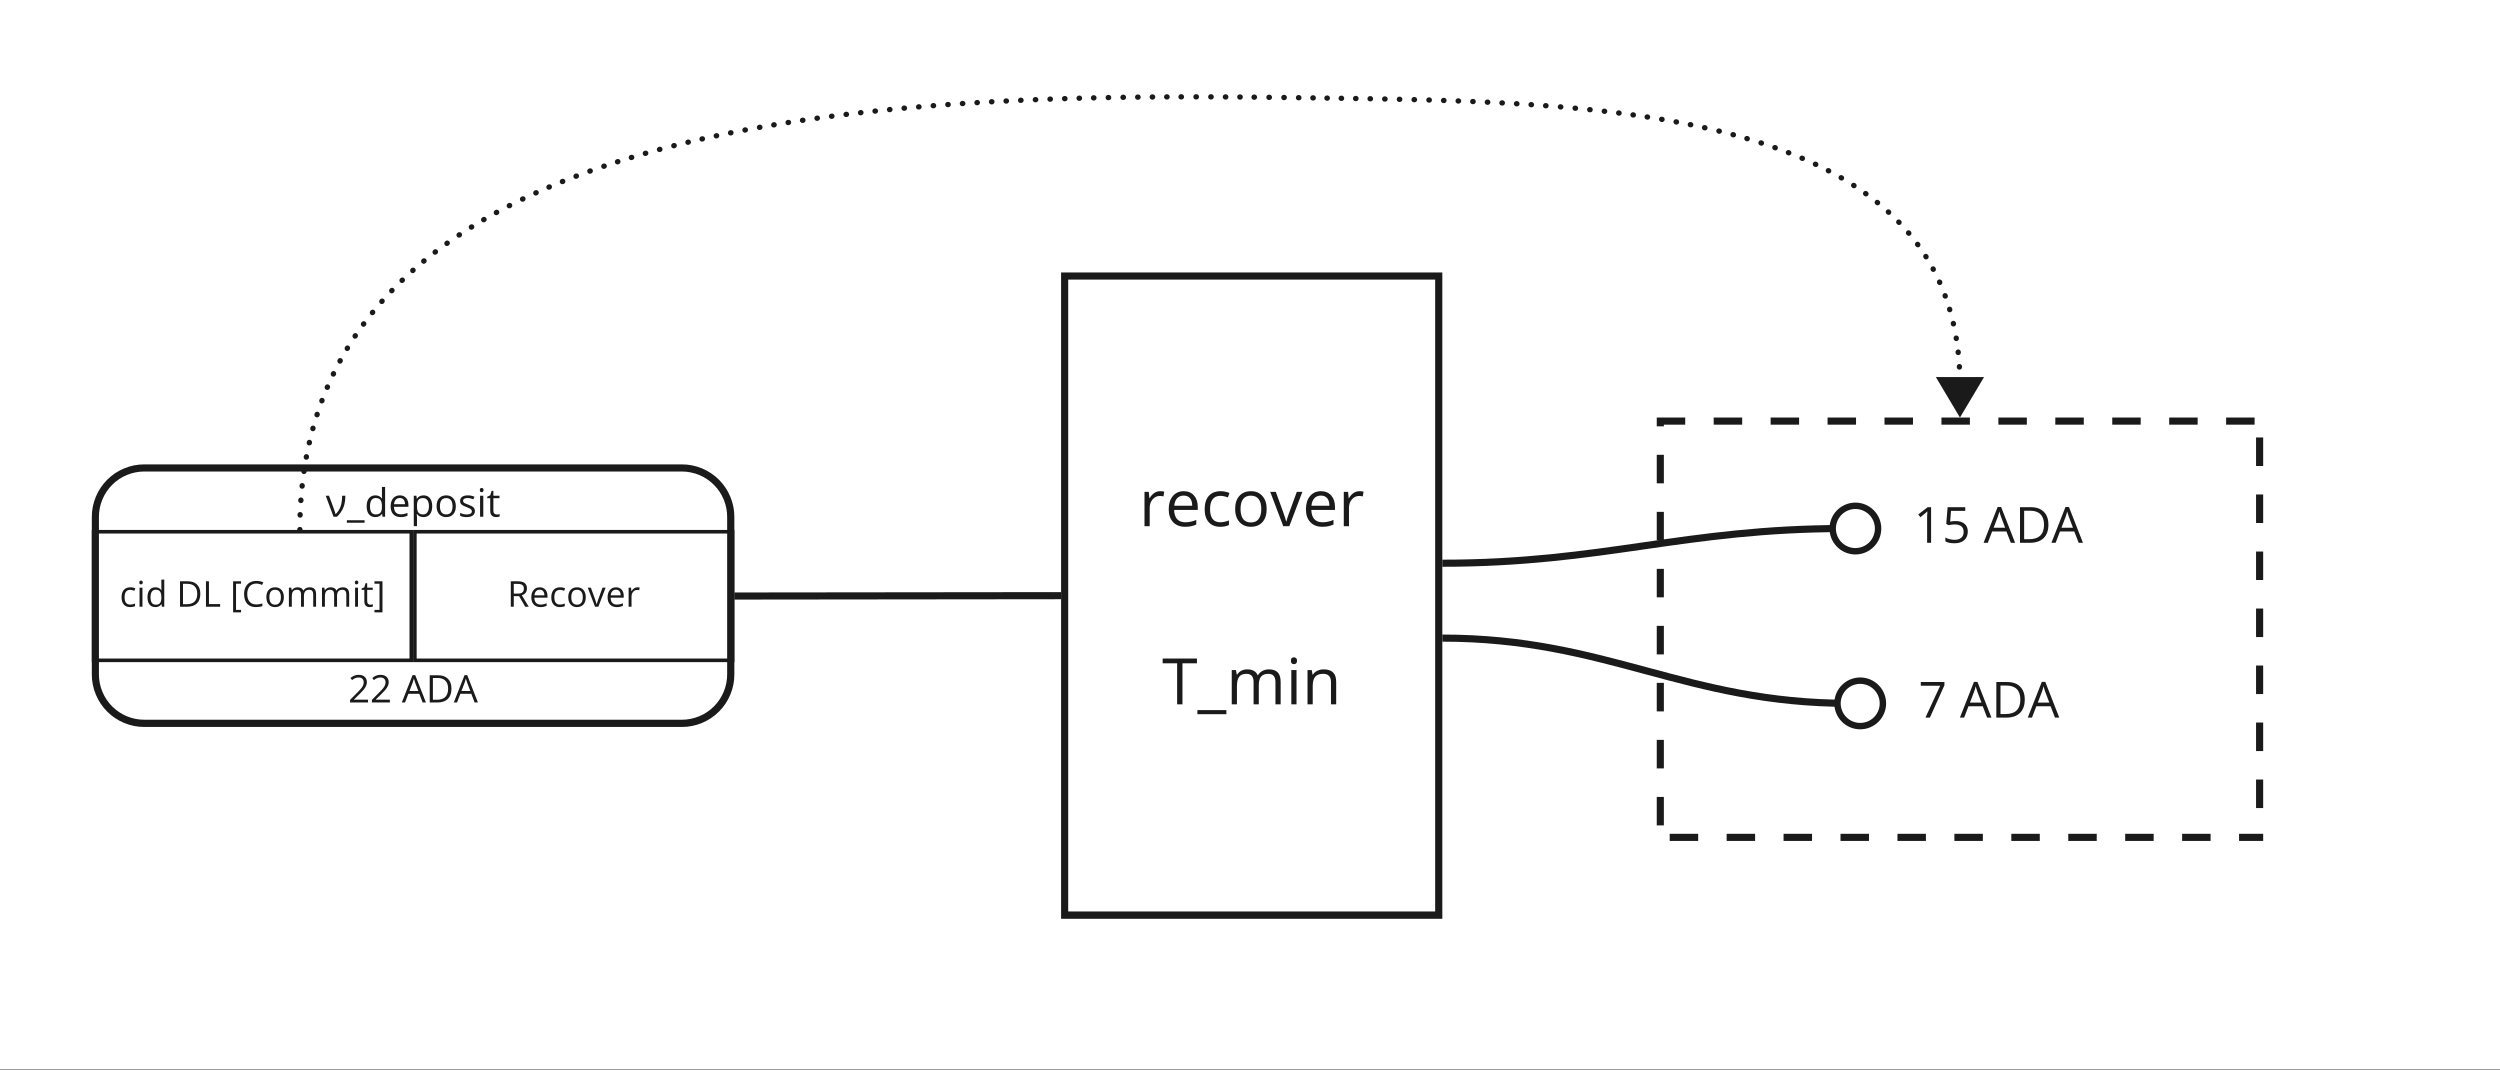 <?xml version="1.0" encoding="UTF-8"?>
<svg xmlns="http://www.w3.org/2000/svg" xmlns:xlink="http://www.w3.org/1999/xlink" width="630.96" height="270" viewBox="0 0 630.96 270">
<rect x="0" y="0" width="630.96" height="270" fill="#808080" stroke="none"/>
<defs>
<g>
<g id="glyph-0-0">
<path d="M 0 -5.297 L 0.828 -5.297 L 1.891 -2.438 C 1.973 -2.227 2.078 -1.93 2.203 -1.547 C 2.336 -1.16 2.43 -0.867 2.484 -0.672 L 2.531 -0.672 C 3.094 -1.234 3.5 -1.875 3.75 -2.594 C 4.008 -3.312 4.141 -4.211 4.141 -5.297 L 4.953 -5.297 C 4.953 -4.129 4.785 -3.133 4.453 -2.312 C 4.117 -1.5 3.586 -0.727 2.859 0 L 1.969 0 Z M 0 -5.297 "/>
</g>
<g id="glyph-0-1">
<path d="M 4.453 1.516 L -0.016 1.516 L -0.016 0.891 L 4.453 0.891 Z M 4.453 1.516 "/>
</g>
<g id="glyph-0-2">
<path d="M 4.453 -0.703 L 4.406 -0.703 C 4.031 -0.172 3.477 0.094 2.75 0.094 C 2.051 0.094 1.508 -0.141 1.125 -0.609 C 0.738 -1.086 0.547 -1.758 0.547 -2.625 C 0.547 -3.5 0.738 -4.176 1.125 -4.656 C 1.52 -5.145 2.062 -5.391 2.75 -5.391 C 3.457 -5.391 4.004 -5.129 4.391 -4.609 L 4.453 -4.609 L 4.422 -4.984 L 4.406 -5.359 L 4.406 -7.516 L 5.203 -7.516 L 5.203 0 L 4.547 0 Z M 2.844 -0.578 C 3.395 -0.578 3.789 -0.723 4.031 -1.016 C 4.281 -1.316 4.406 -1.801 4.406 -2.469 L 4.406 -2.625 C 4.406 -3.375 4.281 -3.91 4.031 -4.234 C 3.781 -4.555 3.379 -4.719 2.828 -4.719 C 2.359 -4.719 2 -4.535 1.75 -4.172 C 1.508 -3.805 1.391 -3.289 1.391 -2.625 C 1.391 -1.945 1.508 -1.438 1.75 -1.094 C 2 -0.75 2.363 -0.578 2.844 -0.578 Z M 2.844 -0.578 "/>
</g>
<g id="glyph-0-3">
<path d="M 3.078 0.094 C 2.297 0.094 1.676 -0.141 1.219 -0.609 C 0.77 -1.086 0.547 -1.754 0.547 -2.609 C 0.547 -3.461 0.754 -4.141 1.172 -4.641 C 1.598 -5.141 2.164 -5.391 2.875 -5.391 C 3.531 -5.391 4.051 -5.172 4.438 -4.734 C 4.832 -4.297 5.031 -3.723 5.031 -3.016 L 5.031 -2.5 L 1.391 -2.5 C 1.398 -1.875 1.551 -1.398 1.844 -1.078 C 2.145 -0.766 2.566 -0.609 3.109 -0.609 C 3.68 -0.609 4.242 -0.727 4.797 -0.969 L 4.797 -0.25 C 4.516 -0.125 4.242 -0.035 3.984 0.016 C 3.734 0.066 3.43 0.094 3.078 0.094 Z M 2.859 -4.719 C 2.441 -4.719 2.102 -4.578 1.844 -4.297 C 1.594 -4.023 1.445 -3.645 1.406 -3.156 L 4.172 -3.156 C 4.172 -3.656 4.055 -4.039 3.828 -4.312 C 3.598 -4.582 3.273 -4.719 2.859 -4.719 Z M 2.859 -4.719 "/>
</g>
<g id="glyph-0-4">
<path d="M 3.312 0.094 C 2.969 0.094 2.648 0.031 2.359 -0.094 C 2.078 -0.219 1.844 -0.414 1.656 -0.688 L 1.594 -0.688 C 1.633 -0.375 1.656 -0.078 1.656 0.203 L 1.656 2.375 L 0.844 2.375 L 0.844 -5.297 L 1.5 -5.297 L 1.609 -4.562 L 1.656 -4.562 C 1.852 -4.852 2.086 -5.062 2.359 -5.188 C 2.641 -5.32 2.957 -5.391 3.312 -5.391 C 4.008 -5.391 4.547 -5.148 4.922 -4.672 C 5.305 -4.191 5.5 -3.52 5.5 -2.656 C 5.5 -1.781 5.305 -1.102 4.922 -0.625 C 4.535 -0.145 4 0.094 3.312 0.094 Z M 3.188 -4.703 C 2.645 -4.703 2.254 -4.551 2.016 -4.25 C 1.773 -3.957 1.656 -3.484 1.656 -2.828 L 1.656 -2.656 C 1.656 -1.906 1.773 -1.367 2.016 -1.047 C 2.266 -0.734 2.664 -0.578 3.219 -0.578 C 3.664 -0.578 4.02 -0.758 4.281 -1.125 C 4.539 -1.5 4.672 -2.008 4.672 -2.656 C 4.672 -3.32 4.539 -3.828 4.281 -4.172 C 4.02 -4.523 3.656 -4.703 3.188 -4.703 Z M 3.188 -4.703 "/>
</g>
<g id="glyph-0-5">
<path d="M 5.406 -2.656 C 5.406 -1.789 5.188 -1.113 4.75 -0.625 C 4.32 -0.145 3.723 0.094 2.953 0.094 C 2.484 0.094 2.066 -0.016 1.703 -0.234 C 1.336 -0.453 1.051 -0.77 0.844 -1.188 C 0.645 -1.602 0.547 -2.094 0.547 -2.656 C 0.547 -3.52 0.758 -4.191 1.188 -4.672 C 1.625 -5.148 2.227 -5.391 3 -5.391 C 3.738 -5.391 4.32 -5.141 4.75 -4.641 C 5.188 -4.148 5.406 -3.488 5.406 -2.656 Z M 1.391 -2.656 C 1.391 -1.977 1.52 -1.461 1.781 -1.109 C 2.051 -0.754 2.453 -0.578 2.984 -0.578 C 3.504 -0.578 3.898 -0.75 4.172 -1.094 C 4.441 -1.445 4.578 -1.969 4.578 -2.656 C 4.578 -3.32 4.441 -3.828 4.172 -4.172 C 3.898 -4.523 3.5 -4.703 2.969 -4.703 C 2.445 -4.703 2.051 -4.531 1.781 -4.188 C 1.52 -3.844 1.391 -3.332 1.391 -2.656 Z M 1.391 -2.656 "/>
</g>
<g id="glyph-0-6">
<path d="M 4.25 -1.438 C 4.25 -0.945 4.066 -0.566 3.703 -0.297 C 3.336 -0.035 2.828 0.094 2.172 0.094 C 1.461 0.094 0.914 -0.016 0.531 -0.234 L 0.531 -0.984 C 0.781 -0.848 1.051 -0.742 1.344 -0.672 C 1.633 -0.598 1.914 -0.562 2.188 -0.562 C 2.602 -0.562 2.922 -0.629 3.141 -0.766 C 3.367 -0.898 3.484 -1.102 3.484 -1.375 C 3.484 -1.582 3.395 -1.758 3.219 -1.906 C 3.039 -2.051 2.691 -2.223 2.172 -2.422 C 1.68 -2.609 1.332 -2.77 1.125 -2.906 C 0.914 -3.039 0.758 -3.191 0.656 -3.359 C 0.562 -3.535 0.516 -3.75 0.516 -4 C 0.516 -4.426 0.688 -4.766 1.031 -5.016 C 1.383 -5.266 1.867 -5.391 2.484 -5.391 C 3.047 -5.391 3.598 -5.273 4.141 -5.047 L 3.859 -4.391 C 3.328 -4.609 2.848 -4.719 2.422 -4.719 C 2.047 -4.719 1.758 -4.656 1.562 -4.531 C 1.363 -4.414 1.266 -4.254 1.266 -4.047 C 1.266 -3.898 1.301 -3.773 1.375 -3.672 C 1.445 -3.578 1.562 -3.484 1.719 -3.391 C 1.883 -3.305 2.195 -3.18 2.656 -3.016 C 3.281 -2.785 3.703 -2.551 3.922 -2.312 C 4.141 -2.082 4.25 -1.789 4.25 -1.438 Z M 4.25 -1.438 "/>
</g>
<g id="glyph-0-7">
<path d="M 1.656 0 L 0.844 0 L 0.844 -5.297 L 1.656 -5.297 Z M 0.781 -6.734 C 0.781 -6.91 0.82 -7.039 0.906 -7.125 C 1 -7.219 1.113 -7.266 1.25 -7.266 C 1.383 -7.266 1.492 -7.219 1.578 -7.125 C 1.672 -7.039 1.719 -6.91 1.719 -6.734 C 1.719 -6.547 1.672 -6.406 1.578 -6.312 C 1.492 -6.227 1.383 -6.188 1.25 -6.188 C 1.113 -6.188 1 -6.227 0.906 -6.312 C 0.82 -6.406 0.781 -6.547 0.781 -6.734 Z M 0.781 -6.734 "/>
</g>
<g id="glyph-0-8">
<path d="M 2.562 -0.562 C 2.695 -0.562 2.828 -0.57 2.953 -0.594 C 3.086 -0.613 3.195 -0.633 3.281 -0.656 L 3.281 -0.047 C 3.195 -0.004 3.066 0.023 2.891 0.047 C 2.723 0.078 2.57 0.094 2.438 0.094 C 1.414 0.094 0.906 -0.441 0.906 -1.516 L 0.906 -4.672 L 0.156 -4.672 L 0.156 -5.062 L 0.906 -5.391 L 1.25 -6.516 L 1.703 -6.516 L 1.703 -5.297 L 3.234 -5.297 L 3.234 -4.672 L 1.703 -4.672 L 1.703 -1.562 C 1.703 -1.238 1.773 -0.988 1.922 -0.812 C 2.078 -0.645 2.289 -0.562 2.562 -0.562 Z M 2.562 -0.562 "/>
</g>
<g id="glyph-1-0">
<path d="M 2.688 0.094 C 2 0.094 1.461 -0.117 1.078 -0.547 C 0.691 -0.984 0.5 -1.594 0.5 -2.375 C 0.5 -3.188 0.691 -3.812 1.078 -4.25 C 1.473 -4.688 2.023 -4.906 2.734 -4.906 C 2.973 -4.906 3.207 -4.879 3.438 -4.828 C 3.664 -4.773 3.848 -4.719 3.984 -4.656 L 3.75 -4.031 C 3.594 -4.094 3.414 -4.145 3.219 -4.188 C 3.031 -4.238 2.863 -4.266 2.719 -4.266 C 1.75 -4.266 1.266 -3.641 1.266 -2.391 C 1.266 -1.797 1.379 -1.336 1.609 -1.016 C 1.848 -0.703 2.203 -0.547 2.672 -0.547 C 3.078 -0.547 3.488 -0.633 3.906 -0.812 L 3.906 -0.156 C 3.582 0.008 3.176 0.094 2.688 0.094 Z M 2.688 0.094 "/>
</g>
<g id="glyph-1-1">
<path d="M 1.5 0 L 0.766 0 L 0.766 -4.812 L 1.5 -4.812 Z M 0.703 -6.125 C 0.703 -6.289 0.742 -6.41 0.828 -6.484 C 0.91 -6.566 1.016 -6.609 1.141 -6.609 C 1.254 -6.609 1.352 -6.566 1.438 -6.484 C 1.531 -6.41 1.578 -6.289 1.578 -6.125 C 1.578 -5.957 1.531 -5.832 1.438 -5.75 C 1.352 -5.676 1.254 -5.641 1.141 -5.641 C 1.016 -5.641 0.91 -5.676 0.828 -5.75 C 0.742 -5.832 0.703 -5.957 0.703 -6.125 Z M 0.703 -6.125 "/>
</g>
<g id="glyph-1-2">
<path d="M 4.047 -0.641 L 4 -0.641 C 3.664 -0.148 3.164 0.094 2.5 0.094 C 1.863 0.094 1.367 -0.117 1.016 -0.547 C 0.672 -0.984 0.5 -1.598 0.5 -2.391 C 0.5 -3.191 0.676 -3.812 1.031 -4.25 C 1.383 -4.688 1.875 -4.906 2.5 -4.906 C 3.145 -4.906 3.645 -4.664 4 -4.188 L 4.047 -4.188 L 4.016 -4.547 L 4 -4.875 L 4 -6.844 L 4.734 -6.844 L 4.734 0 L 4.141 0 Z M 2.594 -0.516 C 3.082 -0.516 3.438 -0.648 3.656 -0.922 C 3.883 -1.203 4 -1.641 4 -2.234 L 4 -2.391 C 4 -3.078 3.883 -3.566 3.656 -3.859 C 3.438 -4.148 3.078 -4.297 2.578 -4.297 C 2.148 -4.297 1.82 -4.129 1.594 -3.797 C 1.375 -3.461 1.266 -2.992 1.266 -2.391 C 1.266 -1.773 1.375 -1.305 1.594 -0.984 C 1.82 -0.672 2.156 -0.516 2.594 -0.516 Z M 2.594 -0.516 "/>
</g>
<g id="glyph-1-3">
</g>
<g id="glyph-1-4">
<path d="M 6 -3.281 C 6 -2.219 5.711 -1.406 5.141 -0.844 C 4.566 -0.281 3.738 0 2.656 0 L 0.875 0 L 0.875 -6.422 L 2.844 -6.422 C 3.844 -6.422 4.617 -6.145 5.172 -5.594 C 5.723 -5.039 6 -4.27 6 -3.281 Z M 5.219 -3.25 C 5.219 -4.082 5.004 -4.711 4.578 -5.141 C 4.16 -5.566 3.539 -5.781 2.719 -5.781 L 1.625 -5.781 L 1.625 -0.641 L 2.531 -0.641 C 3.426 -0.641 4.098 -0.859 4.547 -1.297 C 4.992 -1.734 5.219 -2.383 5.219 -3.25 Z M 5.219 -3.25 "/>
</g>
<g id="glyph-1-5">
<path d="M 0.875 0 L 0.875 -6.422 L 1.625 -6.422 L 1.625 -0.672 L 4.453 -0.672 L 4.453 0 Z M 0.875 0 "/>
</g>
<g id="glyph-1-6">
<path d="M 2.734 1.422 L 0.734 1.422 L 0.734 -6.422 L 2.734 -6.422 L 2.734 -5.812 L 1.469 -5.812 L 1.469 0.797 L 2.734 0.797 Z M 2.734 1.422 "/>
</g>
<g id="glyph-1-7">
<path d="M 3.625 -5.844 C 2.926 -5.844 2.367 -5.609 1.953 -5.141 C 1.547 -4.672 1.344 -4.031 1.344 -3.219 C 1.344 -2.375 1.539 -1.723 1.938 -1.266 C 2.332 -0.805 2.895 -0.578 3.625 -0.578 C 4.07 -0.578 4.582 -0.656 5.156 -0.812 L 5.156 -0.156 C 4.707 0.008 4.156 0.094 3.5 0.094 C 2.562 0.094 1.832 -0.191 1.312 -0.766 C 0.801 -1.348 0.547 -2.164 0.547 -3.219 C 0.547 -3.883 0.672 -4.461 0.922 -4.953 C 1.172 -5.453 1.523 -5.836 1.984 -6.109 C 2.453 -6.379 3.004 -6.516 3.641 -6.516 C 4.305 -6.516 4.895 -6.391 5.406 -6.141 L 5.078 -5.5 C 4.598 -5.727 4.113 -5.844 3.625 -5.844 Z M 3.625 -5.844 "/>
</g>
<g id="glyph-1-8">
<path d="M 4.922 -2.406 C 4.922 -1.625 4.723 -1.008 4.328 -0.562 C 3.93 -0.125 3.383 0.094 2.688 0.094 C 2.258 0.094 1.879 -0.004 1.547 -0.203 C 1.211 -0.41 0.953 -0.703 0.766 -1.078 C 0.586 -1.461 0.5 -1.906 0.5 -2.406 C 0.5 -3.195 0.695 -3.812 1.094 -4.25 C 1.488 -4.688 2.031 -4.906 2.719 -4.906 C 3.395 -4.906 3.93 -4.68 4.328 -4.234 C 4.723 -3.785 4.922 -3.176 4.922 -2.406 Z M 1.266 -2.406 C 1.266 -1.789 1.383 -1.32 1.625 -1 C 1.875 -0.676 2.238 -0.516 2.719 -0.516 C 3.188 -0.516 3.547 -0.676 3.797 -1 C 4.047 -1.32 4.172 -1.789 4.172 -2.406 C 4.172 -3.02 4.047 -3.484 3.797 -3.797 C 3.547 -4.117 3.18 -4.281 2.703 -4.281 C 2.223 -4.281 1.863 -4.125 1.625 -3.812 C 1.383 -3.5 1.266 -3.031 1.266 -2.406 Z M 1.266 -2.406 "/>
</g>
<g id="glyph-1-9">
<path d="M 6.906 0 L 6.906 -3.141 C 6.906 -3.516 6.82 -3.797 6.656 -3.984 C 6.488 -4.18 6.234 -4.281 5.891 -4.281 C 5.441 -4.281 5.109 -4.148 4.891 -3.891 C 4.672 -3.629 4.562 -3.227 4.562 -2.688 L 4.562 0 L 3.828 0 L 3.828 -3.141 C 3.828 -3.516 3.742 -3.797 3.578 -3.984 C 3.422 -4.18 3.172 -4.281 2.828 -4.281 C 2.367 -4.281 2.031 -4.145 1.812 -3.875 C 1.602 -3.602 1.5 -3.156 1.5 -2.531 L 1.5 0 L 0.766 0 L 0.766 -4.812 L 1.359 -4.812 L 1.484 -4.156 L 1.516 -4.156 C 1.648 -4.395 1.844 -4.578 2.094 -4.703 C 2.344 -4.836 2.625 -4.906 2.938 -4.906 C 3.688 -4.906 4.176 -4.633 4.406 -4.094 L 4.453 -4.094 C 4.586 -4.344 4.789 -4.539 5.062 -4.688 C 5.344 -4.832 5.656 -4.906 6 -4.906 C 6.539 -4.906 6.945 -4.766 7.219 -4.484 C 7.488 -4.203 7.625 -3.754 7.625 -3.141 L 7.625 0 Z M 6.906 0 "/>
</g>
<g id="glyph-1-10">
<path d="M 2.328 -0.516 C 2.453 -0.516 2.57 -0.523 2.688 -0.547 C 2.812 -0.566 2.91 -0.586 2.984 -0.609 L 2.984 -0.047 C 2.898 -0.004 2.781 0.023 2.625 0.047 C 2.477 0.078 2.344 0.094 2.219 0.094 C 1.289 0.094 0.828 -0.398 0.828 -1.391 L 0.828 -4.25 L 0.141 -4.25 L 0.141 -4.594 L 0.828 -4.906 L 1.125 -5.938 L 1.547 -5.938 L 1.547 -4.812 L 2.953 -4.812 L 2.953 -4.25 L 1.547 -4.25 L 1.547 -1.422 C 1.547 -1.129 1.613 -0.906 1.75 -0.75 C 1.895 -0.594 2.086 -0.516 2.328 -0.516 Z M 2.328 -0.516 "/>
</g>
<g id="glyph-1-11">
<path d="M 0.219 0.797 L 1.484 0.797 L 1.484 -5.812 L 0.219 -5.812 L 0.219 -6.422 L 2.234 -6.422 L 2.234 1.422 L 0.219 1.422 Z M 0.219 0.797 "/>
</g>
<g id="glyph-2-0">
<path d="M 1.625 -2.672 L 1.625 0 L 0.875 0 L 0.875 -6.422 L 2.641 -6.422 C 3.43 -6.422 4.016 -6.27 4.391 -5.969 C 4.766 -5.664 4.953 -5.211 4.953 -4.609 C 4.953 -3.754 4.52 -3.18 3.656 -2.891 L 5.406 0 L 4.516 0 L 2.969 -2.672 Z M 1.625 -3.312 L 2.656 -3.312 C 3.176 -3.312 3.555 -3.414 3.797 -3.625 C 4.047 -3.832 4.172 -4.148 4.172 -4.578 C 4.172 -4.992 4.047 -5.297 3.797 -5.484 C 3.547 -5.672 3.145 -5.766 2.594 -5.766 L 1.625 -5.766 Z M 1.625 -3.312 "/>
</g>
<g id="glyph-2-1">
<path d="M 2.797 0.094 C 2.086 0.094 1.523 -0.125 1.109 -0.562 C 0.703 -1 0.5 -1.602 0.5 -2.375 C 0.5 -3.145 0.691 -3.758 1.078 -4.219 C 1.461 -4.676 1.973 -4.906 2.609 -4.906 C 3.211 -4.906 3.691 -4.707 4.047 -4.312 C 4.398 -3.914 4.578 -3.391 4.578 -2.734 L 4.578 -2.281 L 1.266 -2.281 C 1.273 -1.707 1.414 -1.273 1.688 -0.984 C 1.957 -0.691 2.336 -0.547 2.828 -0.547 C 3.348 -0.547 3.859 -0.656 4.359 -0.875 L 4.359 -0.219 C 4.109 -0.113 3.867 -0.035 3.641 0.016 C 3.41 0.066 3.129 0.094 2.797 0.094 Z M 2.609 -4.297 C 2.223 -4.297 1.914 -4.164 1.688 -3.906 C 1.457 -3.656 1.32 -3.312 1.281 -2.875 L 3.797 -2.875 C 3.797 -3.332 3.691 -3.68 3.484 -3.922 C 3.273 -4.172 2.984 -4.297 2.609 -4.297 Z M 2.609 -4.297 "/>
</g>
<g id="glyph-2-2">
<path d="M 2.688 0.094 C 2 0.094 1.461 -0.117 1.078 -0.547 C 0.691 -0.984 0.5 -1.594 0.5 -2.375 C 0.5 -3.188 0.691 -3.812 1.078 -4.25 C 1.473 -4.688 2.023 -4.906 2.734 -4.906 C 2.973 -4.906 3.207 -4.879 3.438 -4.828 C 3.664 -4.773 3.848 -4.719 3.984 -4.656 L 3.75 -4.031 C 3.594 -4.094 3.414 -4.145 3.219 -4.188 C 3.031 -4.238 2.863 -4.266 2.719 -4.266 C 1.75 -4.266 1.266 -3.641 1.266 -2.391 C 1.266 -1.797 1.379 -1.336 1.609 -1.016 C 1.848 -0.703 2.203 -0.547 2.672 -0.547 C 3.078 -0.547 3.488 -0.633 3.906 -0.812 L 3.906 -0.156 C 3.582 0.008 3.176 0.094 2.688 0.094 Z M 2.688 0.094 "/>
</g>
<g id="glyph-2-3">
<path d="M 4.922 -2.406 C 4.922 -1.625 4.723 -1.008 4.328 -0.562 C 3.93 -0.125 3.383 0.094 2.688 0.094 C 2.258 0.094 1.879 -0.004 1.547 -0.203 C 1.211 -0.41 0.953 -0.703 0.766 -1.078 C 0.586 -1.461 0.5 -1.906 0.5 -2.406 C 0.5 -3.195 0.695 -3.812 1.094 -4.25 C 1.488 -4.688 2.031 -4.906 2.719 -4.906 C 3.395 -4.906 3.93 -4.68 4.328 -4.234 C 4.723 -3.785 4.922 -3.176 4.922 -2.406 Z M 1.266 -2.406 C 1.266 -1.789 1.383 -1.32 1.625 -1 C 1.875 -0.676 2.238 -0.516 2.719 -0.516 C 3.188 -0.516 3.547 -0.676 3.797 -1 C 4.047 -1.32 4.172 -1.789 4.172 -2.406 C 4.172 -3.02 4.047 -3.484 3.797 -3.797 C 3.547 -4.117 3.18 -4.281 2.703 -4.281 C 2.223 -4.281 1.863 -4.125 1.625 -3.812 C 1.383 -3.5 1.266 -3.031 1.266 -2.406 Z M 1.266 -2.406 "/>
</g>
<g id="glyph-2-4">
<path d="M 1.828 0 L 0 -4.812 L 0.781 -4.812 L 1.812 -1.953 C 2.051 -1.285 2.191 -0.852 2.234 -0.656 L 2.266 -0.656 C 2.297 -0.812 2.395 -1.133 2.562 -1.625 C 2.738 -2.113 3.125 -3.176 3.719 -4.812 L 4.5 -4.812 L 2.672 0 Z M 1.828 0 "/>
</g>
<g id="glyph-2-5">
<path d="M 2.969 -4.906 C 3.176 -4.906 3.367 -4.891 3.547 -4.859 L 3.438 -4.172 C 3.238 -4.211 3.062 -4.234 2.906 -4.234 C 2.52 -4.234 2.188 -4.078 1.906 -3.766 C 1.633 -3.453 1.5 -3.055 1.5 -2.578 L 1.5 0 L 0.766 0 L 0.766 -4.812 L 1.375 -4.812 L 1.453 -3.922 L 1.484 -3.922 C 1.672 -4.234 1.891 -4.473 2.141 -4.641 C 2.391 -4.816 2.664 -4.906 2.969 -4.906 Z M 2.969 -4.906 "/>
</g>
<g id="glyph-3-0">
<path d="M 5 0 L 0.469 0 L 0.469 -0.672 L 2.281 -2.5 C 2.832 -3.051 3.195 -3.445 3.375 -3.688 C 3.551 -3.926 3.68 -4.156 3.766 -4.375 C 3.859 -4.602 3.906 -4.848 3.906 -5.109 C 3.906 -5.484 3.789 -5.773 3.562 -5.984 C 3.344 -6.203 3.035 -6.312 2.641 -6.312 C 2.359 -6.312 2.086 -6.266 1.828 -6.172 C 1.566 -6.078 1.281 -5.906 0.969 -5.656 L 0.562 -6.188 C 1.195 -6.719 1.883 -6.984 2.625 -6.984 C 3.27 -6.984 3.773 -6.816 4.141 -6.484 C 4.516 -6.148 4.703 -5.707 4.703 -5.156 C 4.703 -4.719 4.578 -4.285 4.328 -3.859 C 4.086 -3.43 3.629 -2.891 2.953 -2.234 L 1.453 -0.766 L 1.453 -0.719 L 5 -0.719 Z M 5 0 "/>
</g>
<g id="glyph-3-1">
</g>
<g id="glyph-3-2">
<path d="M 5.266 0 L 4.422 -2.188 L 1.656 -2.188 L 0.812 0 L 0 0 L 2.719 -6.906 L 3.391 -6.906 L 6.094 0 Z M 4.172 -2.906 L 3.359 -5.047 C 3.254 -5.316 3.148 -5.645 3.047 -6.031 C 2.973 -5.727 2.875 -5.398 2.75 -5.047 L 1.938 -2.906 Z M 4.172 -2.906 "/>
</g>
<g id="glyph-3-3">
<path d="M 6.438 -3.5 C 6.438 -2.363 6.129 -1.492 5.516 -0.891 C 4.898 -0.297 4.016 0 2.859 0 L 0.953 0 L 0.953 -6.875 L 3.062 -6.875 C 4.125 -6.875 4.953 -6.578 5.547 -5.984 C 6.141 -5.398 6.438 -4.57 6.438 -3.5 Z M 5.594 -3.484 C 5.594 -4.379 5.363 -5.051 4.906 -5.5 C 4.457 -5.957 3.789 -6.188 2.906 -6.188 L 1.75 -6.188 L 1.75 -0.688 L 2.719 -0.688 C 3.676 -0.688 4.395 -0.922 4.875 -1.391 C 5.352 -1.859 5.594 -2.555 5.594 -3.484 Z M 5.594 -3.484 "/>
</g>
<g id="glyph-4-0">
<path d="M 5.344 -8.828 C 5.727 -8.828 6.07 -8.789 6.375 -8.719 L 6.188 -7.516 C 5.832 -7.586 5.52 -7.625 5.25 -7.625 C 4.539 -7.625 3.938 -7.336 3.438 -6.766 C 2.945 -6.203 2.703 -5.492 2.703 -4.641 L 2.703 0 L 1.391 0 L 1.391 -8.656 L 2.469 -8.656 L 2.625 -7.062 L 2.688 -7.062 C 3.008 -7.625 3.395 -8.055 3.844 -8.359 C 4.301 -8.672 4.801 -8.828 5.344 -8.828 Z M 5.344 -8.828 "/>
</g>
<g id="glyph-4-1">
<path d="M 5.047 0.156 C 3.766 0.156 2.754 -0.234 2.016 -1.016 C 1.273 -1.797 0.906 -2.879 0.906 -4.266 C 0.906 -5.66 1.25 -6.77 1.938 -7.594 C 2.625 -8.414 3.547 -8.828 4.703 -8.828 C 5.785 -8.828 6.645 -8.469 7.281 -7.75 C 7.914 -7.031 8.234 -6.086 8.234 -4.922 L 8.234 -4.094 L 2.266 -4.094 C 2.297 -3.07 2.551 -2.297 3.031 -1.766 C 3.52 -1.242 4.207 -0.984 5.094 -0.984 C 6.02 -0.984 6.941 -1.18 7.859 -1.578 L 7.859 -0.406 C 7.391 -0.207 6.945 -0.066 6.531 0.016 C 6.125 0.109 5.629 0.156 5.047 0.156 Z M 4.688 -7.719 C 3.988 -7.719 3.43 -7.488 3.016 -7.031 C 2.609 -6.582 2.367 -5.957 2.297 -5.156 L 6.828 -5.156 C 6.828 -5.988 6.641 -6.625 6.266 -7.062 C 5.898 -7.5 5.375 -7.719 4.688 -7.719 Z M 4.688 -7.719 "/>
</g>
<g id="glyph-4-2">
<path d="M 4.844 0.156 C 3.594 0.156 2.625 -0.227 1.938 -1 C 1.25 -1.77 0.906 -2.863 0.906 -4.281 C 0.906 -5.727 1.254 -6.848 1.953 -7.641 C 2.648 -8.43 3.645 -8.828 4.938 -8.828 C 5.352 -8.828 5.77 -8.781 6.188 -8.688 C 6.602 -8.594 6.926 -8.488 7.156 -8.375 L 6.766 -7.25 C 6.473 -7.375 6.156 -7.473 5.812 -7.547 C 5.469 -7.617 5.164 -7.656 4.906 -7.656 C 3.145 -7.656 2.266 -6.535 2.266 -4.297 C 2.266 -3.223 2.477 -2.398 2.906 -1.828 C 3.332 -1.266 3.969 -0.984 4.812 -0.984 C 5.539 -0.984 6.281 -1.141 7.031 -1.453 L 7.031 -0.297 C 6.457 0.004 5.727 0.156 4.844 0.156 Z M 4.844 0.156 "/>
</g>
<g id="glyph-4-3">
<path d="M 8.859 -4.344 C 8.859 -2.926 8.504 -1.82 7.797 -1.031 C 7.086 -0.238 6.102 0.156 4.844 0.156 C 4.07 0.156 3.383 -0.023 2.781 -0.391 C 2.188 -0.754 1.723 -1.273 1.391 -1.953 C 1.066 -2.629 0.906 -3.426 0.906 -4.344 C 0.906 -5.75 1.258 -6.848 1.969 -7.641 C 2.676 -8.43 3.656 -8.828 4.906 -8.828 C 6.113 -8.828 7.07 -8.422 7.781 -7.609 C 8.5 -6.805 8.859 -5.719 8.859 -4.344 Z M 2.266 -4.344 C 2.266 -3.227 2.484 -2.379 2.922 -1.797 C 3.367 -1.223 4.02 -0.938 4.875 -0.938 C 5.738 -0.938 6.391 -1.223 6.828 -1.797 C 7.273 -2.379 7.5 -3.227 7.5 -4.344 C 7.5 -5.438 7.273 -6.27 6.828 -6.844 C 6.391 -7.414 5.734 -7.703 4.859 -7.703 C 4.004 -7.703 3.359 -7.422 2.922 -6.859 C 2.484 -6.297 2.266 -5.457 2.266 -4.344 Z M 2.266 -4.344 "/>
</g>
<g id="glyph-4-4">
<path d="M 3.281 0 L 0 -8.656 L 1.406 -8.656 L 3.266 -3.531 C 3.691 -2.32 3.941 -1.539 4.016 -1.188 L 4.078 -1.188 C 4.129 -1.469 4.305 -2.047 4.609 -2.922 C 4.922 -3.797 5.617 -5.707 6.703 -8.656 L 8.109 -8.656 L 4.812 0 Z M 3.281 0 "/>
</g>
<g id="glyph-5-0">
<path d="M 5.141 0 L 3.797 0 L 3.797 -10.359 L 0.141 -10.359 L 0.141 -11.562 L 8.797 -11.562 L 8.797 -10.359 L 5.141 -10.359 Z M 5.141 0 "/>
</g>
<g id="glyph-5-1">
<path d="M 7.281 2.484 L -0.031 2.484 L -0.031 1.453 L 7.281 1.453 Z M 7.281 2.484 "/>
</g>
<g id="glyph-5-2">
<path d="M 12.422 0 L 12.422 -5.641 C 12.422 -6.328 12.27 -6.844 11.969 -7.188 C 11.676 -7.531 11.223 -7.703 10.609 -7.703 C 9.785 -7.703 9.18 -7.469 8.797 -7 C 8.41 -6.531 8.219 -5.812 8.219 -4.844 L 8.219 0 L 6.906 0 L 6.906 -5.641 C 6.906 -6.328 6.754 -6.844 6.453 -7.188 C 6.16 -7.531 5.703 -7.703 5.078 -7.703 C 4.254 -7.703 3.648 -7.457 3.266 -6.969 C 2.891 -6.477 2.703 -5.672 2.703 -4.547 L 2.703 0 L 1.391 0 L 1.391 -8.656 L 2.453 -8.656 L 2.672 -7.484 L 2.734 -7.484 C 2.984 -7.898 3.332 -8.227 3.781 -8.469 C 4.227 -8.707 4.734 -8.828 5.297 -8.828 C 6.641 -8.828 7.52 -8.332 7.938 -7.344 L 8 -7.344 C 8.258 -7.801 8.633 -8.16 9.125 -8.422 C 9.613 -8.691 10.172 -8.828 10.797 -8.828 C 11.773 -8.828 12.508 -8.57 13 -8.062 C 13.488 -7.562 13.734 -6.758 13.734 -5.656 L 13.734 0 Z M 12.422 0 "/>
</g>
<g id="glyph-5-3">
<path d="M 2.703 0 L 1.391 0 L 1.391 -8.656 L 2.703 -8.656 Z M 1.281 -11.016 C 1.281 -11.305 1.352 -11.52 1.5 -11.656 C 1.645 -11.801 1.828 -11.875 2.047 -11.875 C 2.266 -11.875 2.445 -11.801 2.594 -11.656 C 2.75 -11.52 2.828 -11.305 2.828 -11.016 C 2.828 -10.711 2.75 -10.488 2.594 -10.344 C 2.445 -10.207 2.266 -10.141 2.047 -10.141 C 1.828 -10.141 1.645 -10.207 1.5 -10.344 C 1.352 -10.488 1.281 -10.711 1.281 -11.016 Z M 1.281 -11.016 "/>
</g>
<g id="glyph-5-4">
<path d="M 7.312 0 L 7.312 -5.609 C 7.312 -6.305 7.148 -6.828 6.828 -7.172 C 6.504 -7.523 6.004 -7.703 5.328 -7.703 C 4.422 -7.703 3.754 -7.457 3.328 -6.969 C 2.91 -6.477 2.703 -5.672 2.703 -4.547 L 2.703 0 L 1.391 0 L 1.391 -8.656 L 2.453 -8.656 L 2.672 -7.484 L 2.734 -7.484 C 3.004 -7.91 3.379 -8.238 3.859 -8.469 C 4.348 -8.707 4.891 -8.828 5.484 -8.828 C 6.523 -8.828 7.305 -8.57 7.828 -8.062 C 8.359 -7.562 8.625 -6.758 8.625 -5.656 L 8.625 0 Z M 7.312 0 "/>
</g>
<g id="glyph-6-0">
<path d="M 4.391 0 L 3.391 0 L 3.391 -6.406 C 3.391 -6.938 3.41 -7.441 3.453 -7.922 C 3.359 -7.836 3.258 -7.75 3.156 -7.656 C 3.051 -7.562 2.562 -7.16 1.688 -6.453 L 1.156 -7.156 L 3.531 -8.984 L 4.391 -8.984 Z M 4.391 0 "/>
</g>
<g id="glyph-6-1">
<path d="M 3.422 -5.484 C 4.367 -5.484 5.113 -5.25 5.656 -4.781 C 6.195 -4.312 6.469 -3.672 6.469 -2.859 C 6.469 -1.93 6.172 -1.203 5.578 -0.672 C 4.984 -0.141 4.164 0.125 3.125 0.125 C 2.113 0.125 1.344 -0.035 0.812 -0.359 L 0.812 -1.344 C 1.102 -1.156 1.461 -1.008 1.891 -0.906 C 2.316 -0.801 2.734 -0.75 3.141 -0.75 C 3.859 -0.75 4.414 -0.922 4.812 -1.266 C 5.219 -1.609 5.422 -2.102 5.422 -2.75 C 5.422 -4 4.656 -4.625 3.125 -4.625 C 2.727 -4.625 2.207 -4.566 1.562 -4.453 L 1.031 -4.781 L 1.375 -8.984 L 5.828 -8.984 L 5.828 -8.047 L 2.234 -8.047 L 2.016 -5.344 C 2.484 -5.438 2.953 -5.484 3.422 -5.484 Z M 3.422 -5.484 "/>
</g>
<g id="glyph-6-2">
</g>
<g id="glyph-6-3">
<path d="M 6.875 0 L 5.766 -2.859 L 2.156 -2.859 L 1.062 0 L 0 0 L 3.547 -9.031 L 4.422 -9.031 L 7.953 0 Z M 5.438 -3.797 L 4.391 -6.578 C 4.254 -6.93 4.113 -7.367 3.969 -7.891 C 3.883 -7.492 3.758 -7.055 3.594 -6.578 L 2.531 -3.797 Z M 5.438 -3.797 "/>
</g>
<g id="glyph-6-4">
<path d="M 8.406 -4.578 C 8.406 -3.098 8 -1.961 7.188 -1.172 C 6.383 -0.391 5.227 0 3.719 0 L 1.234 0 L 1.234 -8.984 L 3.984 -8.984 C 5.379 -8.984 6.461 -8.598 7.234 -7.828 C 8.016 -7.055 8.406 -5.973 8.406 -4.578 Z M 7.297 -4.547 C 7.297 -5.711 7 -6.594 6.406 -7.188 C 5.82 -7.789 4.953 -8.094 3.797 -8.094 L 2.281 -8.094 L 2.281 -0.906 L 3.547 -0.906 C 4.797 -0.906 5.734 -1.211 6.359 -1.828 C 6.984 -2.441 7.297 -3.348 7.297 -4.547 Z M 7.297 -4.547 "/>
</g>
<g id="glyph-7-0">
<path d="M 1.75 0 L 5.469 -8.047 L 0.578 -8.047 L 0.578 -8.984 L 6.547 -8.984 L 6.547 -8.172 L 2.875 0 Z M 1.75 0 "/>
</g>
<g id="glyph-7-1">
</g>
<g id="glyph-7-2">
<path d="M 6.875 0 L 5.766 -2.859 L 2.156 -2.859 L 1.062 0 L 0 0 L 3.547 -9.031 L 4.422 -9.031 L 7.953 0 Z M 5.438 -3.797 L 4.391 -6.578 C 4.254 -6.93 4.113 -7.367 3.969 -7.891 C 3.883 -7.492 3.758 -7.055 3.594 -6.578 L 2.531 -3.797 Z M 5.438 -3.797 "/>
</g>
<g id="glyph-7-3">
<path d="M 8.406 -4.578 C 8.406 -3.098 8 -1.961 7.188 -1.172 C 6.383 -0.391 5.227 0 3.719 0 L 1.234 0 L 1.234 -8.984 L 3.984 -8.984 C 5.379 -8.984 6.461 -8.598 7.234 -7.828 C 8.016 -7.055 8.406 -5.973 8.406 -4.578 Z M 7.297 -4.547 C 7.297 -5.711 7 -6.594 6.406 -7.188 C 5.82 -7.789 4.953 -8.094 3.797 -8.094 L 2.281 -8.094 L 2.281 -0.906 L 3.547 -0.906 C 4.797 -0.906 5.734 -1.211 6.359 -1.828 C 6.984 -2.441 7.297 -3.348 7.297 -4.547 Z M 7.297 -4.547 "/>
</g>
</g>
<clipPath id="clip-0">
<path clip-rule="nonzero" d="M 0 0 L 630.961 0 L 630.961 269.785 L 0 269.785 Z M 0 0 "/>
</clipPath>
<clipPath id="clip-1">
<path clip-rule="nonzero" d="M 23.172 117.203 L 185.34 117.203 L 185.34 183.473 L 23.172 183.473 Z M 23.172 117.203 "/>
</clipPath>
<clipPath id="clip-2">
<path clip-rule="nonzero" d="M 23.172 170.219 L 23.172 130.457 C 23.172 128.699 23.508 127.012 24.18 125.387 C 24.852 123.762 25.809 122.328 27.047 121.086 C 28.289 119.844 29.719 118.887 31.344 118.215 C 32.965 117.539 34.652 117.203 36.406 117.203 L 172.105 117.203 C 173.859 117.203 175.551 117.539 177.172 118.215 C 178.793 118.887 180.223 119.844 181.465 121.086 C 182.707 122.328 183.66 123.762 184.332 125.387 C 185.004 127.012 185.34 128.699 185.34 130.457 L 185.34 170.219 C 185.34 171.977 185.004 173.668 184.332 175.289 C 183.66 176.914 182.707 178.348 181.465 179.59 C 180.223 180.832 178.793 181.789 177.172 182.465 C 175.551 183.137 173.859 183.473 172.105 183.473 L 36.406 183.473 C 34.652 183.473 32.965 183.137 31.344 182.465 C 29.719 181.789 28.289 180.832 27.047 179.59 C 25.809 178.348 24.852 176.914 24.18 175.289 C 23.508 173.668 23.172 171.977 23.172 170.219 Z M 23.172 170.219 "/>
</clipPath>
<clipPath id="clip-3">
<path clip-rule="nonzero" d="M 23.172 133.75 L 104.258 133.75 L 104.258 167.113 L 23.172 167.113 Z M 23.172 133.75 "/>
</clipPath>
<clipPath id="clip-4">
<path clip-rule="nonzero" d="M 104.258 133.75 L 185.344 133.75 L 185.344 167.113 L 104.258 167.113 Z M 104.258 133.75 "/>
</clipPath>
<clipPath id="clip-5">
<path clip-rule="nonzero" d="M 267.801 68.77 L 364.02 68.77 L 364.02 231.898 L 267.801 231.898 Z M 267.801 68.77 "/>
</clipPath>
<clipPath id="clip-6">
<path clip-rule="nonzero" d="M 418.137 105.387 L 571.188 105.387 L 571.188 212.246 L 418.137 212.246 Z M 418.137 105.387 "/>
</clipPath>
</defs>
<g clip-path="url(#clip-0)">
<rect x="-63.096" y="-27" width="757.152" height="324" fill="rgb(100%, 100%, 100%)" fill-opacity="1"/>
<rect x="-63.096" y="-27" width="757.152" height="324" fill="rgb(94.899%, 94.899%, 94.899%)" fill-opacity="1"/>
<rect x="-63.096" y="-27" width="757.152" height="324" fill="rgb(100%, 100%, 100%)" fill-opacity="1"/>
<path fill-rule="nonzero" fill="rgb(100%, 100%, 100%)" fill-opacity="1" d="M 0 0 L 630.996 0 L 630.996 270.535 L 0 270.535 Z M 0 0 "/>
</g>
<g clip-path="url(#clip-1)">
<g clip-path="url(#clip-2)">
<path fill="none" stroke-width="4" stroke-linecap="butt" stroke-linejoin="miter" stroke="rgb(10.199%, 10.199%, 10.199%)" stroke-opacity="1" stroke-miterlimit="4" d="M 14.736 -0.002 L 165.83 -0.002 C 166.8 -0.002 167.756 0.094 168.705 0.285 C 169.653 0.472 170.575 0.75 171.471 1.123 C 172.362 1.493 173.215 1.944 174.015 2.483 C 174.82 3.021 175.568 3.634 176.251 4.316 C 176.934 5.002 177.547 5.745 178.082 6.548 C 178.621 7.356 179.074 8.203 179.443 9.098 C 179.817 9.992 180.096 10.913 180.283 11.86 C 180.474 12.811 180.565 13.767 180.565 14.735 L 180.565 58.947 C 180.565 59.915 180.474 60.871 180.283 61.822 C 180.096 62.769 179.817 63.694 179.443 64.584 C 179.074 65.479 178.621 66.33 178.082 67.134 C 177.547 67.937 176.934 68.684 176.251 69.366 C 175.568 70.053 174.82 70.661 174.015 71.199 C 173.215 71.738 172.362 72.19 171.471 72.563 C 170.575 72.932 169.653 73.21 168.705 73.401 C 167.756 73.588 166.8 73.684 165.83 73.684 L 14.736 73.684 C 13.77 73.684 12.809 73.588 11.861 73.401 C 10.913 73.21 9.991 72.932 9.099 72.563 C 8.203 72.19 7.355 71.738 6.55 71.199 C 5.746 70.661 5.002 70.053 4.315 69.366 C 3.632 68.684 3.023 67.937 2.484 67.134 C 1.944 66.33 1.492 65.479 1.122 64.584 C 0.753 63.694 0.47 62.769 0.283 61.822 C 0.096 60.871 0 59.915 0 58.947 L 0 14.735 C 0 13.767 0.096 12.811 0.283 11.86 C 0.47 10.913 0.753 9.992 1.122 9.098 C 1.492 8.203 1.944 7.356 2.484 6.548 C 3.023 5.745 3.632 5.002 4.315 4.316 C 5.002 3.634 5.746 3.021 6.55 2.483 C 7.355 1.944 8.203 1.493 9.099 1.123 C 9.991 0.75 10.913 0.472 11.861 0.285 C 12.809 0.094 13.77 -0.002 14.736 -0.002 Z M 14.736 -0.002 " transform="matrix(0.898, 0, 0, 0.899, 23.172, 117.205)"/>
</g>
</g>
<g fill="rgb(10.199%, 10.199%, 10.199%)" fill-opacity="1">
<use xlink:href="#glyph-0-0" x="82.208" y="130.411"/>
<use xlink:href="#glyph-0-1" x="87.562" y="130.411"/>
<use xlink:href="#glyph-0-2" x="91.99" y="130.411"/>
<use xlink:href="#glyph-0-3" x="98.044" y="130.411"/>
<use xlink:href="#glyph-0-4" x="103.586" y="130.411"/>
<use xlink:href="#glyph-0-5" x="109.639" y="130.411"/>
<use xlink:href="#glyph-0-6" x="115.606" y="130.411"/>
<use xlink:href="#glyph-0-7" x="120.319" y="130.411"/>
<use xlink:href="#glyph-0-8" x="122.818" y="130.411"/>
</g>
<g clip-path="url(#clip-3)">
<path fill="none" stroke-width="2" stroke-linecap="butt" stroke-linejoin="miter" stroke="rgb(10.199%, 10.199%, 10.199%)" stroke-opacity="1" stroke-miterlimit="4" d="M 0 -0.002 L 90.285 -0.002 L 90.285 37.095 L 0 37.095 Z M 0 -0.002 " transform="matrix(0.898, 0, 0, 0.899, 23.172, 133.752)"/>
</g>
<g fill="rgb(10.199%, 10.199%, 10.199%)" fill-opacity="1">
<use xlink:href="#glyph-1-0" x="30.177" y="153.131"/>
<use xlink:href="#glyph-1-1" x="34.452" y="153.131"/>
<use xlink:href="#glyph-1-2" x="36.724" y="153.131"/>
<use xlink:href="#glyph-1-3" x="42.227" y="153.131"/>
<use xlink:href="#glyph-1-4" x="44.56" y="153.131"/>
<use xlink:href="#glyph-1-5" x="51.107" y="153.131"/>
<use xlink:href="#glyph-1-3" x="55.768" y="153.131"/>
<use xlink:href="#glyph-1-6" x="58.101" y="153.131"/>
<use xlink:href="#glyph-1-7" x="61.057" y="153.131"/>
<use xlink:href="#glyph-1-8" x="66.722" y="153.131"/>
<use xlink:href="#glyph-1-9" x="72.146" y="153.131"/>
<use xlink:href="#glyph-1-9" x="80.5" y="153.131"/>
<use xlink:href="#glyph-1-1" x="88.854" y="153.131"/>
<use xlink:href="#glyph-1-10" x="91.125" y="153.131"/>
<use xlink:href="#glyph-1-11" x="94.296" y="153.131"/>
</g>
<g clip-path="url(#clip-4)">
<path fill="none" stroke-width="2" stroke-linecap="butt" stroke-linejoin="miter" stroke="rgb(10.199%, 10.199%, 10.199%)" stroke-opacity="1" stroke-miterlimit="4" d="M 0 -0.002 L 90.285 -0.002 L 90.285 37.095 L 0 37.095 Z M 0 -0.002 " transform="matrix(0.898, 0, 0, 0.899, 104.257, 133.752)"/>
</g>
<g fill="rgb(10.199%, 10.199%, 10.199%)" fill-opacity="1">
<use xlink:href="#glyph-2-0" x="128.042" y="153.131"/>
<use xlink:href="#glyph-2-1" x="133.597" y="153.131"/>
<use xlink:href="#glyph-2-2" x="138.639" y="153.131"/>
<use xlink:href="#glyph-2-3" x="142.917" y="153.131"/>
<use xlink:href="#glyph-2-4" x="148.345" y="153.131"/>
<use xlink:href="#glyph-2-1" x="152.847" y="153.131"/>
<use xlink:href="#glyph-2-5" x="157.889" y="153.131"/>
</g>
<path fill-rule="nonzero" fill="rgb(100%, 100%, 100%)" fill-opacity="1" d="M 87.887 167.648 L 120.625 167.648 L 120.625 181.434 L 87.887 181.434 Z M 87.887 167.648 "/>
<g fill="rgb(10.199%, 10.199%, 10.199%)" fill-opacity="1">
<use xlink:href="#glyph-3-0" x="87.889" y="177.298"/>
<use xlink:href="#glyph-3-0" x="93.397" y="177.298"/>
<use xlink:href="#glyph-3-1" x="98.906" y="177.298"/>
<use xlink:href="#glyph-3-2" x="101.408" y="177.298"/>
<use xlink:href="#glyph-3-3" x="107.505" y="177.298"/>
<use xlink:href="#glyph-3-2" x="114.528" y="177.298"/>
</g>
<g clip-path="url(#clip-5)">
<path fill="none" stroke-width="4" stroke-linecap="butt" stroke-linejoin="miter" stroke="rgb(10.199%, 10.199%, 10.199%)" stroke-opacity="1" stroke-miterlimit="4" d="M 0.001 -0.001 L 107.135 -0.001 L 107.135 181.382 L 0.001 181.382 Z M 0.001 -0.001 " transform="matrix(0.898, 0, 0, 0.899, 267.8, 68.771)"/>
</g>
<g fill="rgb(10.199%, 10.199%, 10.199%)" fill-opacity="1">
<use xlink:href="#glyph-4-0" x="287.462" y="132.798"/>
<use xlink:href="#glyph-4-1" x="294.061" y="132.798"/>
<use xlink:href="#glyph-4-2" x="303.131" y="132.798"/>
<use xlink:href="#glyph-4-3" x="310.827" y="132.798"/>
<use xlink:href="#glyph-4-4" x="320.591" y="132.798"/>
<use xlink:href="#glyph-4-1" x="328.69" y="132.798"/>
<use xlink:href="#glyph-4-0" x="337.759" y="132.798"/>
</g>
<g fill="rgb(10.199%, 10.199%, 10.199%)" fill-opacity="1">
<use xlink:href="#glyph-5-0" x="293.293" y="177.766"/>
<use xlink:href="#glyph-5-1" x="302.235" y="177.766"/>
<use xlink:href="#glyph-5-2" x="309.481" y="177.766"/>
<use xlink:href="#glyph-5-3" x="324.518" y="177.766"/>
<use xlink:href="#glyph-5-4" x="328.606" y="177.766"/>
</g>
<path fill="none" stroke-width="2" stroke-linecap="butt" stroke-linejoin="miter" stroke="rgb(10.199%, 10.199%, 10.199%)" stroke-opacity="1" stroke-miterlimit="4" d="M 91.82 -0.001 C 55.09 -0.001 36.727 0.103 0 0.103 " transform="matrix(0.898, 0, 0, 0.899, 185.336, 150.337)"/>
<g fill="rgb(10.199%, 10.199%, 10.199%)" fill-opacity="1">
<use xlink:href="#glyph-6-0" x="482.983" y="136.99"/>
<use xlink:href="#glyph-6-1" x="490.171" y="136.99"/>
<use xlink:href="#glyph-6-2" x="497.36" y="136.99"/>
<use xlink:href="#glyph-6-3" x="500.626" y="136.99"/>
<use xlink:href="#glyph-6-4" x="508.582" y="136.99"/>
<use xlink:href="#glyph-6-3" x="517.747" y="136.99"/>
</g>
<path fill="none" stroke-width="2" stroke-linecap="butt" stroke-linejoin="miter" stroke="rgb(10.199%, 10.199%, 10.199%)" stroke-opacity="1" stroke-miterlimit="4" d="M -0.001 9.741 C 45.411 9.741 67.698 -0.001 113.11 -0.001 " transform="matrix(0.898, 0, 0, 0.899, 364.024, 133.392)"/>
<path fill-rule="nonzero" fill="rgb(100%, 100%, 100%)" fill-opacity="1" stroke-width="2" stroke-linecap="butt" stroke-linejoin="miter" stroke="rgb(10.199%, 10.199%, 10.199%)" stroke-opacity="1" stroke-miterlimit="4" d="M -0.002 -0.001 C -0.002 0.467 -0.046 0.925 -0.137 1.384 C -0.229 1.842 -0.36 2.281 -0.539 2.716 C -0.717 3.145 -0.935 3.551 -1.196 3.942 C -1.452 4.328 -1.747 4.685 -2.075 5.013 C -2.404 5.341 -2.766 5.635 -3.153 5.896 C -3.54 6.157 -3.946 6.374 -4.376 6.552 C -4.806 6.731 -5.25 6.866 -5.709 6.953 C -6.164 7.045 -6.628 7.093 -7.092 7.093 C -7.556 7.093 -8.019 7.045 -8.474 6.953 C -8.933 6.866 -9.373 6.731 -9.803 6.552 C -10.233 6.374 -10.644 6.157 -11.03 5.896 C -11.417 5.635 -11.774 5.341 -12.103 5.013 C -12.437 4.685 -12.726 4.328 -12.987 3.942 C -13.244 3.551 -13.466 3.145 -13.64 2.716 C -13.819 2.281 -13.954 1.842 -14.046 1.384 C -14.138 0.925 -14.181 0.467 -14.181 -0.001 C -14.181 -0.465 -14.138 -0.928 -14.046 -1.382 C -13.954 -1.84 -13.819 -2.284 -13.64 -2.714 C -13.466 -3.143 -13.244 -3.553 -12.987 -3.939 C -12.726 -4.325 -12.437 -4.682 -12.103 -5.015 C -11.774 -5.344 -11.417 -5.638 -11.03 -5.894 C -10.644 -6.154 -10.233 -6.372 -9.803 -6.55 C -9.373 -6.729 -8.933 -6.864 -8.474 -6.956 C -8.019 -7.047 -7.556 -7.091 -7.092 -7.091 C -6.628 -7.091 -6.164 -7.047 -5.709 -6.956 C -5.25 -6.864 -4.806 -6.729 -4.376 -6.55 C -3.946 -6.372 -3.54 -6.154 -3.153 -5.894 C -2.766 -5.638 -2.404 -5.344 -2.075 -5.015 C -1.747 -4.682 -1.452 -4.325 -1.196 -3.939 C -0.935 -3.553 -0.717 -3.143 -0.539 -2.714 C -0.36 -2.284 -0.229 -1.84 -0.137 -1.382 C -0.046 -0.928 -0.002 -0.465 -0.002 -0.001 Z M -0.002 -0.001 " transform="matrix(0.808, 0, 0, 0.809, 474.002, 133.392)"/>
<path fill-rule="nonzero" fill="rgb(10.199%, 10.199%, 10.199%)" fill-opacity="1" d="M 75.008 133.746 L 75.008 133.652 C 75.008 133.465 75.074 133.309 75.207 133.176 C 75.34 133.043 75.496 132.98 75.684 132.98 C 75.867 132.98 76.027 133.043 76.16 133.176 C 76.289 133.309 76.355 133.469 76.355 133.652 L 76.355 133.746 C 76.355 133.934 76.289 134.09 76.16 134.223 C 76.027 134.355 75.867 134.422 75.684 134.422 C 75.496 134.422 75.336 134.355 75.207 134.223 C 75.074 134.09 75.008 133.934 75.008 133.746 Z M 75.074 129.965 L 75.074 129.871 C 75.082 129.688 75.152 129.531 75.289 129.402 C 75.426 129.273 75.586 129.215 75.773 129.223 C 75.957 129.227 76.113 129.301 76.242 129.434 C 76.367 129.57 76.43 129.734 76.422 129.918 L 76.418 130.008 C 76.414 130.195 76.34 130.352 76.207 130.48 C 76.07 130.605 75.91 130.668 75.723 130.66 C 75.535 130.652 75.379 130.582 75.254 130.445 C 75.125 130.309 75.066 130.148 75.074 129.965 Z M 75.262 126.266 L 75.27 126.176 C 75.281 125.992 75.359 125.836 75.5 125.715 C 75.641 125.594 75.801 125.539 75.988 125.551 C 76.172 125.562 76.328 125.641 76.449 125.781 C 76.57 125.922 76.625 126.086 76.613 126.27 L 76.605 126.359 C 76.594 126.547 76.516 126.699 76.379 126.82 C 76.238 126.945 76.074 127 75.887 126.984 C 75.703 126.973 75.551 126.895 75.426 126.754 C 75.305 126.613 75.25 126.453 75.262 126.266 Z M 75.582 122.609 L 75.586 122.59 L 75.594 122.516 C 75.613 122.332 75.695 122.18 75.84 122.062 C 75.984 121.945 76.148 121.898 76.332 121.918 C 76.52 121.938 76.668 122.02 76.785 122.164 C 76.902 122.309 76.953 122.473 76.934 122.66 L 76.926 122.73 L 76.922 122.75 C 76.902 122.938 76.82 123.086 76.676 123.203 C 76.531 123.32 76.367 123.371 76.18 123.352 C 75.996 123.332 75.844 123.25 75.73 123.102 C 75.613 122.957 75.562 122.793 75.582 122.609 Z M 76.051 118.879 L 76.062 118.789 C 76.09 118.605 76.18 118.457 76.328 118.348 C 76.477 118.234 76.645 118.195 76.828 118.223 C 77.012 118.246 77.16 118.336 77.27 118.484 C 77.383 118.633 77.422 118.801 77.395 118.984 L 77.383 119.074 C 77.355 119.258 77.27 119.406 77.121 119.52 C 76.969 119.629 76.805 119.672 76.621 119.645 C 76.434 119.617 76.289 119.531 76.176 119.379 C 76.066 119.23 76.023 119.062 76.051 118.879 Z M 76.652 115.246 L 76.668 115.156 C 76.703 114.973 76.797 114.832 76.949 114.727 C 77.102 114.621 77.273 114.586 77.453 114.617 C 77.637 114.652 77.781 114.746 77.887 114.902 C 77.992 115.055 78.027 115.223 77.992 115.406 L 77.977 115.492 C 77.941 115.676 77.848 115.82 77.695 115.926 C 77.543 116.031 77.375 116.066 77.191 116.031 C 77.008 115.996 76.863 115.902 76.758 115.75 C 76.652 115.598 76.617 115.426 76.652 115.246 Z M 77.41 111.602 L 77.43 111.512 C 77.473 111.332 77.57 111.191 77.73 111.094 C 77.887 110.992 78.055 110.965 78.238 111.008 C 78.418 111.051 78.559 111.148 78.656 111.309 C 78.754 111.465 78.785 111.633 78.742 111.816 L 78.723 111.906 C 78.68 112.086 78.582 112.227 78.422 112.324 C 78.266 112.426 78.094 112.453 77.914 112.41 C 77.734 112.367 77.594 112.27 77.496 112.109 C 77.395 111.953 77.367 111.785 77.41 111.602 Z M 78.32 107.988 L 78.344 107.902 C 78.395 107.723 78.5 107.586 78.66 107.496 C 78.824 107.402 78.992 107.383 79.172 107.434 C 79.352 107.48 79.488 107.59 79.578 107.75 C 79.672 107.914 79.691 108.082 79.645 108.262 L 79.617 108.348 C 79.57 108.527 79.465 108.664 79.301 108.754 C 79.141 108.848 78.969 108.867 78.789 108.82 C 78.609 108.77 78.477 108.664 78.383 108.5 C 78.293 108.34 78.27 108.168 78.32 107.988 Z M 79.375 104.465 L 79.402 104.379 C 79.461 104.199 79.57 104.07 79.738 103.984 C 79.902 103.898 80.074 103.887 80.25 103.945 C 80.43 104 80.559 104.113 80.645 104.277 C 80.73 104.445 80.742 104.617 80.684 104.793 L 80.656 104.879 C 80.598 105.059 80.488 105.188 80.32 105.273 C 80.156 105.359 79.984 105.371 79.809 105.312 C 79.633 105.258 79.5 105.145 79.414 104.98 C 79.332 104.812 79.316 104.641 79.375 104.465 Z M 80.609 100.926 L 80.621 100.895 L 80.641 100.84 C 80.707 100.668 80.824 100.543 80.992 100.465 C 81.16 100.387 81.332 100.383 81.508 100.445 C 81.684 100.512 81.809 100.629 81.883 100.801 C 81.961 100.969 81.965 101.141 81.902 101.316 L 81.883 101.367 L 81.871 101.398 C 81.805 101.574 81.688 101.699 81.52 101.777 C 81.348 101.855 81.176 101.859 81.004 101.793 C 80.828 101.73 80.703 101.613 80.625 101.441 C 80.551 101.273 80.543 101.102 80.609 100.926 Z M 81.984 97.488 L 82.02 97.41 C 82.094 97.238 82.215 97.117 82.391 97.047 C 82.562 96.98 82.734 96.98 82.906 97.055 C 83.074 97.129 83.195 97.25 83.266 97.426 C 83.332 97.598 83.332 97.77 83.258 97.941 L 83.223 98.023 C 83.148 98.191 83.027 98.312 82.855 98.383 C 82.68 98.453 82.508 98.449 82.34 98.375 C 82.168 98.301 82.047 98.18 81.98 98.008 C 81.91 97.832 81.91 97.66 81.984 97.488 Z M 83.527 94.105 L 83.566 94.023 C 83.648 93.855 83.777 93.742 83.953 93.68 C 84.129 93.617 84.301 93.629 84.469 93.711 C 84.633 93.793 84.75 93.922 84.809 94.098 C 84.871 94.273 84.859 94.445 84.777 94.613 L 84.738 94.691 C 84.66 94.859 84.531 94.973 84.355 95.035 C 84.18 95.098 84.008 95.086 83.84 95.004 C 83.672 94.922 83.559 94.797 83.496 94.617 C 83.438 94.441 83.445 94.27 83.527 94.105 Z M 85.223 90.797 L 85.227 90.789 L 85.266 90.715 C 85.355 90.555 85.488 90.445 85.668 90.391 C 85.848 90.34 86.02 90.359 86.18 90.445 C 86.344 90.535 86.453 90.668 86.504 90.848 C 86.559 91.027 86.539 91.199 86.449 91.363 L 86.41 91.434 L 86.406 91.441 C 86.32 91.605 86.188 91.711 86.008 91.766 C 85.828 91.816 85.656 91.801 85.496 91.711 C 85.332 91.621 85.223 91.488 85.172 91.309 C 85.117 91.129 85.137 90.961 85.223 90.797 Z M 87.07 87.578 L 87.078 87.562 L 87.117 87.5 C 87.211 87.344 87.352 87.242 87.531 87.195 C 87.711 87.152 87.883 87.18 88.039 87.273 C 88.199 87.371 88.301 87.512 88.344 87.691 C 88.391 87.871 88.363 88.043 88.266 88.203 L 88.23 88.262 L 88.223 88.277 C 88.125 88.438 87.984 88.539 87.805 88.582 C 87.625 88.629 87.453 88.602 87.297 88.504 C 87.137 88.41 87.035 88.27 86.992 88.09 C 86.945 87.91 86.973 87.738 87.07 87.578 Z M 89.066 84.441 L 89.086 84.414 L 89.117 84.367 C 89.223 84.211 89.363 84.117 89.547 84.078 C 89.73 84.043 89.898 84.078 90.051 84.18 C 90.207 84.285 90.301 84.43 90.336 84.613 C 90.375 84.793 90.34 84.961 90.234 85.117 L 90.203 85.168 L 90.188 85.191 C 90.082 85.348 89.938 85.441 89.758 85.477 C 89.574 85.516 89.406 85.48 89.25 85.375 C 89.098 85.273 89 85.129 88.965 84.945 C 88.93 84.762 88.965 84.594 89.066 84.441 Z M 91.203 81.402 L 91.246 81.344 L 91.254 81.332 C 91.367 81.184 91.516 81.094 91.699 81.066 C 91.883 81.039 92.047 81.082 92.199 81.191 C 92.348 81.301 92.438 81.449 92.465 81.633 C 92.492 81.816 92.449 81.984 92.34 82.133 L 92.328 82.148 L 92.285 82.207 C 92.176 82.355 92.027 82.445 91.844 82.473 C 91.66 82.5 91.492 82.457 91.344 82.348 C 91.195 82.238 91.105 82.09 91.078 81.906 C 91.051 81.723 91.09 81.555 91.203 81.402 Z M 93.473 78.465 L 93.523 78.402 L 93.531 78.395 C 93.648 78.25 93.797 78.168 93.984 78.148 C 94.168 78.129 94.332 78.18 94.477 78.297 C 94.621 78.414 94.703 78.566 94.723 78.75 C 94.742 78.938 94.691 79.102 94.574 79.246 L 94.57 79.25 L 94.52 79.316 C 94.402 79.461 94.25 79.543 94.066 79.562 C 93.883 79.582 93.715 79.531 93.57 79.414 C 93.426 79.297 93.344 79.145 93.328 78.961 C 93.309 78.777 93.355 78.609 93.473 78.465 Z M 95.871 75.629 L 95.934 75.559 C 96.055 75.422 96.211 75.344 96.395 75.336 C 96.582 75.324 96.742 75.379 96.883 75.504 C 97.023 75.625 97.098 75.781 97.109 75.965 C 97.121 76.152 97.062 76.316 96.941 76.453 L 96.883 76.523 C 96.758 76.66 96.602 76.738 96.418 76.75 C 96.23 76.758 96.07 76.703 95.93 76.582 C 95.793 76.457 95.715 76.301 95.703 76.117 C 95.691 75.93 95.75 75.766 95.871 75.629 Z M 98.387 72.902 L 98.449 72.836 C 98.578 72.703 98.734 72.633 98.922 72.629 C 99.105 72.629 99.266 72.691 99.398 72.82 C 99.535 72.949 99.602 73.105 99.605 73.293 C 99.609 73.477 99.547 73.641 99.418 73.773 L 99.355 73.836 C 99.227 73.973 99.07 74.039 98.883 74.043 C 98.695 74.047 98.539 73.984 98.402 73.855 C 98.27 73.727 98.199 73.566 98.195 73.383 C 98.195 73.195 98.258 73.035 98.387 72.902 Z M 101.012 70.277 L 101.035 70.258 L 101.078 70.215 C 101.211 70.086 101.371 70.023 101.559 70.027 C 101.742 70.031 101.898 70.102 102.027 70.238 C 102.156 70.371 102.219 70.531 102.215 70.719 C 102.211 70.902 102.141 71.062 102.008 71.191 L 101.965 71.23 L 101.941 71.254 C 101.809 71.383 101.648 71.445 101.461 71.441 C 101.277 71.438 101.121 71.367 100.992 71.23 C 100.863 71.098 100.801 70.938 100.805 70.75 C 100.809 70.566 100.875 70.406 101.012 70.277 Z M 103.734 67.766 L 103.742 67.758 L 103.801 67.707 C 103.941 67.582 104.102 67.527 104.289 67.539 C 104.473 67.551 104.629 67.625 104.75 67.766 C 104.875 67.902 104.93 68.066 104.918 68.254 C 104.91 68.438 104.832 68.594 104.695 68.719 L 104.637 68.77 L 104.629 68.777 C 104.488 68.898 104.328 68.957 104.141 68.945 C 103.953 68.934 103.801 68.855 103.676 68.719 C 103.555 68.578 103.496 68.414 103.508 68.23 C 103.52 68.043 103.594 67.891 103.734 67.766 Z M 106.523 65.383 L 106.535 65.375 L 106.59 65.328 C 106.734 65.207 106.898 65.16 107.086 65.176 C 107.27 65.195 107.422 65.277 107.539 65.418 C 107.656 65.562 107.707 65.727 107.688 65.914 C 107.672 66.098 107.59 66.25 107.445 66.367 L 107.391 66.414 L 107.379 66.426 C 107.234 66.543 107.07 66.594 106.883 66.574 C 106.699 66.559 106.547 66.477 106.43 66.332 C 106.312 66.188 106.262 66.023 106.277 65.84 C 106.297 65.652 106.379 65.5 106.523 65.383 Z M 109.414 63.086 L 109.484 63.031 C 109.633 62.918 109.797 62.875 109.984 62.898 C 110.168 62.926 110.316 63.012 110.43 63.16 C 110.543 63.309 110.586 63.473 110.562 63.66 C 110.535 63.844 110.449 63.992 110.301 64.105 L 110.23 64.16 C 110.082 64.273 109.918 64.316 109.734 64.293 C 109.547 64.266 109.398 64.18 109.285 64.031 C 109.176 63.887 109.129 63.719 109.156 63.535 C 109.18 63.348 109.266 63.199 109.414 63.086 Z M 112.406 60.875 L 112.48 60.824 C 112.629 60.715 112.797 60.676 112.98 60.707 C 113.164 60.738 113.312 60.832 113.418 60.984 C 113.527 61.133 113.566 61.301 113.535 61.484 C 113.504 61.668 113.41 61.816 113.262 61.922 L 113.188 61.977 C 113.035 62.082 112.867 62.121 112.684 62.09 C 112.5 62.059 112.355 61.969 112.246 61.816 C 112.141 61.664 112.102 61.496 112.133 61.312 C 112.164 61.129 112.254 60.984 112.406 60.875 Z M 115.496 58.75 L 115.57 58.699 C 115.727 58.598 115.895 58.562 116.078 58.602 C 116.258 58.637 116.402 58.734 116.504 58.887 C 116.609 59.043 116.641 59.211 116.605 59.395 C 116.566 59.578 116.473 59.719 116.316 59.824 L 116.238 59.875 C 116.086 59.977 115.918 60.008 115.734 59.973 C 115.551 59.934 115.41 59.84 115.305 59.684 C 115.203 59.527 115.172 59.359 115.207 59.176 C 115.242 58.996 115.34 58.852 115.496 58.75 Z M 118.609 56.746 L 118.688 56.699 C 118.844 56.602 119.012 56.574 119.195 56.617 C 119.375 56.66 119.516 56.758 119.613 56.918 C 119.711 57.074 119.738 57.246 119.695 57.426 C 119.656 57.609 119.555 57.746 119.395 57.848 L 119.32 57.891 C 119.164 57.992 118.992 58.02 118.812 57.977 C 118.633 57.934 118.492 57.832 118.395 57.676 C 118.297 57.516 118.27 57.348 118.309 57.164 C 118.352 56.984 118.453 56.844 118.609 56.746 Z M 121.738 54.863 L 121.805 54.824 L 121.816 54.816 C 121.977 54.723 122.148 54.703 122.328 54.75 C 122.508 54.797 122.645 54.902 122.738 55.062 C 122.832 55.223 122.855 55.395 122.809 55.574 C 122.758 55.754 122.656 55.891 122.492 55.984 L 122.48 55.992 L 122.418 56.027 C 122.258 56.121 122.086 56.145 121.906 56.098 C 121.727 56.051 121.59 55.945 121.496 55.785 C 121.402 55.625 121.379 55.453 121.426 55.273 C 121.477 55.094 121.578 54.957 121.738 54.863 Z M 124.949 53.051 L 125.027 53.008 C 125.191 52.918 125.363 52.902 125.543 52.953 C 125.719 53.008 125.855 53.113 125.941 53.277 C 126.031 53.441 126.051 53.613 125.996 53.789 C 125.945 53.969 125.836 54.105 125.672 54.191 L 125.594 54.234 C 125.43 54.324 125.262 54.344 125.082 54.289 C 124.902 54.238 124.77 54.129 124.68 53.965 C 124.594 53.805 124.574 53.633 124.625 53.453 C 124.68 53.273 124.785 53.141 124.949 53.051 Z M 128.238 51.312 L 128.316 51.27 C 128.484 51.184 128.656 51.172 128.832 51.227 C 129.008 51.285 129.141 51.398 129.223 51.562 C 129.309 51.727 129.324 51.898 129.266 52.078 C 129.207 52.254 129.098 52.387 128.93 52.469 L 128.852 52.512 C 128.684 52.598 128.516 52.609 128.336 52.555 C 128.16 52.496 128.027 52.383 127.945 52.219 C 127.859 52.055 127.848 51.883 127.902 51.703 C 127.961 51.527 128.07 51.395 128.238 51.312 Z M 131.598 49.641 L 131.68 49.602 C 131.848 49.52 132.02 49.508 132.195 49.57 C 132.371 49.633 132.5 49.746 132.582 49.914 C 132.66 50.082 132.672 50.254 132.609 50.43 C 132.547 50.605 132.434 50.734 132.266 50.816 L 132.184 50.855 C 132.016 50.938 131.844 50.945 131.668 50.883 C 131.492 50.824 131.363 50.707 131.285 50.539 C 131.203 50.371 131.195 50.199 131.254 50.023 C 131.316 49.848 131.43 49.719 131.598 49.641 Z M 134.957 48.07 L 135.039 48.035 C 135.207 47.957 135.379 47.953 135.555 48.016 C 135.727 48.082 135.852 48.199 135.93 48.371 C 136.008 48.539 136.012 48.711 135.945 48.887 C 135.879 49.059 135.762 49.188 135.594 49.262 L 135.512 49.301 C 135.344 49.375 135.172 49.383 134.996 49.316 C 134.824 49.25 134.699 49.133 134.621 48.961 C 134.547 48.793 134.539 48.621 134.605 48.445 C 134.672 48.273 134.789 48.148 134.957 48.07 Z M 138.293 46.602 L 138.375 46.566 C 138.547 46.492 138.719 46.492 138.891 46.562 C 139.062 46.633 139.188 46.75 139.258 46.922 C 139.332 47.094 139.336 47.266 139.266 47.438 C 139.195 47.613 139.074 47.734 138.902 47.809 L 138.824 47.844 C 138.652 47.914 138.48 47.918 138.309 47.848 C 138.133 47.777 138.012 47.66 137.938 47.488 C 137.867 47.316 137.863 47.145 137.934 46.969 C 138.004 46.797 138.121 46.676 138.293 46.602 Z M 141.691 45.191 L 141.773 45.16 C 141.945 45.09 142.117 45.094 142.289 45.164 C 142.461 45.238 142.582 45.359 142.648 45.535 C 142.719 45.707 142.719 45.879 142.645 46.051 C 142.57 46.223 142.449 46.344 142.277 46.41 L 142.191 46.445 C 142.02 46.516 141.848 46.512 141.676 46.438 C 141.508 46.367 141.387 46.242 141.316 46.07 C 141.246 45.898 141.25 45.727 141.32 45.555 C 141.395 45.383 141.52 45.262 141.691 45.191 Z M 145.145 43.844 L 145.23 43.809 C 145.402 43.746 145.574 43.75 145.746 43.824 C 145.914 43.902 146.031 44.027 146.098 44.203 C 146.164 44.375 146.16 44.547 146.082 44.719 C 146.008 44.887 145.879 45.004 145.707 45.07 L 145.621 45.105 C 145.449 45.168 145.277 45.164 145.105 45.09 C 144.938 45.012 144.82 44.887 144.754 44.711 C 144.688 44.539 144.691 44.367 144.77 44.195 C 144.848 44.027 144.973 43.91 145.145 43.844 Z M 148.656 42.547 L 148.703 42.531 L 148.742 42.516 C 148.914 42.453 149.086 42.465 149.254 42.543 C 149.422 42.621 149.539 42.75 149.602 42.926 C 149.664 43.102 149.656 43.273 149.574 43.441 C 149.496 43.609 149.367 43.727 149.195 43.789 L 149.156 43.801 L 149.109 43.82 C 148.934 43.883 148.762 43.871 148.594 43.793 C 148.426 43.715 148.309 43.586 148.246 43.41 C 148.184 43.234 148.191 43.062 148.273 42.895 C 148.352 42.727 148.48 42.609 148.656 42.547 Z M 152.188 41.32 L 152.262 41.293 L 152.273 41.293 C 152.449 41.23 152.621 41.242 152.785 41.328 C 152.953 41.41 153.066 41.539 153.125 41.715 C 153.184 41.891 153.172 42.062 153.09 42.23 C 153.008 42.398 152.879 42.512 152.703 42.57 L 152.691 42.574 L 152.617 42.598 C 152.441 42.656 152.27 42.645 152.105 42.562 C 151.938 42.48 151.824 42.352 151.766 42.176 C 151.707 41.996 151.719 41.824 151.801 41.66 C 151.883 41.492 152.012 41.379 152.188 41.32 Z M 155.648 40.184 L 155.73 40.156 C 155.91 40.102 156.078 40.117 156.246 40.199 C 156.41 40.285 156.52 40.418 156.578 40.594 C 156.633 40.773 156.621 40.945 156.535 41.109 C 156.449 41.273 156.316 41.387 156.141 41.441 L 156.055 41.469 C 155.879 41.527 155.707 41.512 155.543 41.426 C 155.375 41.34 155.266 41.211 155.211 41.031 C 155.152 40.855 155.168 40.684 155.254 40.516 C 155.34 40.352 155.469 40.242 155.648 40.184 Z M 159.148 39.098 L 159.234 39.074 C 159.414 39.02 159.582 39.035 159.746 39.125 C 159.91 39.211 160.02 39.344 160.074 39.523 C 160.129 39.703 160.109 39.875 160.023 40.039 C 159.934 40.203 159.801 40.309 159.621 40.363 L 159.535 40.391 C 159.359 40.445 159.188 40.426 159.023 40.34 C 158.859 40.25 158.75 40.117 158.699 39.938 C 158.645 39.762 158.66 39.59 158.75 39.426 C 158.836 39.262 158.973 39.152 159.148 39.098 Z M 162.695 38.059 L 162.781 38.035 C 162.961 37.984 163.129 38.004 163.293 38.094 C 163.453 38.184 163.562 38.32 163.613 38.5 C 163.664 38.68 163.645 38.848 163.551 39.012 C 163.461 39.176 163.328 39.281 163.148 39.332 L 163.062 39.355 C 162.883 39.406 162.711 39.387 162.551 39.297 C 162.387 39.207 162.281 39.07 162.23 38.895 C 162.18 38.715 162.199 38.543 162.289 38.379 C 162.379 38.219 162.516 38.109 162.695 38.059 Z M 166.277 37.066 L 166.348 37.051 L 166.367 37.043 C 166.547 36.996 166.715 37.02 166.875 37.113 C 167.039 37.203 167.145 37.34 167.191 37.52 C 167.238 37.699 167.215 37.871 167.125 38.031 C 167.031 38.195 166.895 38.301 166.715 38.348 L 166.695 38.352 L 166.629 38.371 C 166.449 38.418 166.277 38.398 166.117 38.305 C 165.953 38.211 165.852 38.074 165.801 37.895 C 165.754 37.715 165.777 37.543 165.867 37.383 C 165.961 37.223 166.098 37.117 166.277 37.066 Z M 169.898 36.121 L 169.98 36.102 L 169.988 36.098 C 170.168 36.055 170.34 36.078 170.5 36.172 C 170.66 36.27 170.762 36.406 170.809 36.586 C 170.852 36.77 170.828 36.938 170.734 37.098 C 170.637 37.258 170.5 37.359 170.32 37.406 L 170.312 37.41 L 170.23 37.43 C 170.051 37.477 169.879 37.449 169.723 37.355 C 169.562 37.258 169.457 37.121 169.414 36.941 C 169.367 36.762 169.391 36.59 169.488 36.43 C 169.582 36.27 169.719 36.168 169.898 36.121 Z M 173.473 35.242 L 173.547 35.223 L 173.559 35.219 C 173.738 35.176 173.91 35.203 174.066 35.301 C 174.227 35.398 174.328 35.539 174.371 35.719 C 174.414 35.898 174.387 36.07 174.289 36.23 C 174.191 36.387 174.055 36.488 173.871 36.531 L 173.863 36.535 L 173.785 36.551 C 173.605 36.598 173.434 36.57 173.277 36.473 C 173.117 36.375 173.016 36.234 172.973 36.055 C 172.93 35.871 172.957 35.703 173.055 35.543 C 173.152 35.387 173.293 35.285 173.473 35.242 Z M 177.039 34.41 L 177.117 34.391 L 177.125 34.391 C 177.305 34.348 177.477 34.379 177.633 34.477 C 177.789 34.578 177.891 34.719 177.93 34.898 C 177.973 35.082 177.941 35.25 177.844 35.41 C 177.742 35.566 177.602 35.664 177.422 35.707 L 177.41 35.707 L 177.336 35.727 C 177.152 35.766 176.984 35.738 176.824 35.637 C 176.668 35.539 176.57 35.398 176.527 35.215 C 176.488 35.035 176.516 34.867 176.617 34.707 C 176.715 34.551 176.855 34.449 177.039 34.41 Z M 180.633 33.621 L 180.711 33.602 L 180.719 33.602 C 180.902 33.562 181.07 33.594 181.227 33.695 C 181.383 33.797 181.48 33.938 181.52 34.121 C 181.559 34.301 181.527 34.473 181.426 34.629 C 181.324 34.785 181.184 34.883 181 34.922 L 180.992 34.922 L 180.914 34.938 C 180.73 34.977 180.562 34.945 180.406 34.844 C 180.25 34.742 180.152 34.602 180.113 34.418 C 180.074 34.238 180.105 34.066 180.207 33.91 C 180.309 33.754 180.449 33.66 180.633 33.621 Z M 184.254 32.867 L 184.332 32.852 L 184.34 32.852 C 184.523 32.812 184.691 32.848 184.848 32.949 C 185.004 33.051 185.098 33.195 185.137 33.379 C 185.172 33.562 185.137 33.73 185.035 33.883 C 184.934 34.039 184.789 34.137 184.605 34.172 L 184.598 34.176 L 184.52 34.191 C 184.336 34.227 184.168 34.195 184.012 34.09 C 183.859 33.988 183.762 33.844 183.727 33.66 C 183.688 33.48 183.723 33.309 183.824 33.156 C 183.93 33 184.07 32.906 184.254 32.867 Z M 187.898 32.152 L 187.988 32.137 C 188.172 32.102 188.34 32.137 188.492 32.242 C 188.648 32.348 188.742 32.492 188.777 32.676 C 188.812 32.855 188.777 33.027 188.672 33.18 C 188.566 33.332 188.422 33.426 188.238 33.461 L 188.152 33.48 C 187.969 33.516 187.801 33.48 187.645 33.375 C 187.492 33.27 187.398 33.125 187.363 32.941 C 187.328 32.758 187.363 32.59 187.469 32.438 C 187.574 32.281 187.719 32.188 187.898 32.152 Z M 191.57 31.477 L 191.66 31.461 C 191.844 31.43 192.012 31.465 192.164 31.57 C 192.316 31.68 192.41 31.824 192.441 32.008 C 192.473 32.191 192.438 32.359 192.332 32.512 C 192.223 32.664 192.078 32.758 191.895 32.789 L 191.809 32.805 C 191.625 32.836 191.457 32.801 191.305 32.695 C 191.152 32.586 191.059 32.441 191.027 32.258 C 190.992 32.074 191.031 31.906 191.137 31.754 C 191.242 31.602 191.387 31.508 191.57 31.477 Z M 195.18 30.852 L 195.266 30.836 C 195.449 30.805 195.617 30.844 195.77 30.949 C 195.922 31.059 196.012 31.203 196.043 31.387 C 196.074 31.57 196.035 31.738 195.93 31.891 C 195.82 32.043 195.676 32.133 195.492 32.164 L 195.402 32.18 C 195.219 32.211 195.051 32.172 194.898 32.066 C 194.75 31.957 194.656 31.812 194.625 31.629 C 194.598 31.445 194.633 31.277 194.742 31.125 C 194.852 30.973 194.996 30.883 195.18 30.852 Z M 198.805 30.258 L 198.84 30.25 L 198.895 30.242 C 199.078 30.215 199.246 30.254 199.395 30.363 C 199.547 30.473 199.637 30.621 199.664 30.805 C 199.695 30.988 199.652 31.156 199.543 31.305 C 199.434 31.457 199.289 31.547 199.105 31.574 L 199.051 31.586 L 199.016 31.59 C 198.832 31.617 198.664 31.578 198.516 31.469 C 198.363 31.359 198.273 31.211 198.246 31.027 C 198.215 30.844 198.258 30.676 198.367 30.527 C 198.477 30.375 198.621 30.285 198.805 30.258 Z M 202.449 29.695 L 202.504 29.688 L 202.539 29.684 C 202.723 29.656 202.891 29.699 203.039 29.809 C 203.188 29.918 203.277 30.066 203.305 30.25 C 203.332 30.438 203.289 30.602 203.18 30.754 C 203.066 30.902 202.922 30.992 202.734 31.02 L 202.703 31.023 L 202.648 31.031 C 202.465 31.059 202.297 31.016 202.148 30.906 C 201.996 30.793 201.91 30.648 201.883 30.465 C 201.855 30.277 201.895 30.113 202.008 29.961 C 202.117 29.812 202.266 29.723 202.449 29.695 Z M 206.109 29.168 L 206.195 29.156 C 206.383 29.129 206.547 29.172 206.695 29.285 C 206.844 29.398 206.93 29.547 206.957 29.73 C 206.984 29.914 206.941 30.082 206.828 30.23 C 206.715 30.379 206.566 30.465 206.383 30.492 L 206.379 30.492 L 206.293 30.504 C 206.109 30.531 205.945 30.488 205.797 30.375 C 205.648 30.262 205.559 30.113 205.535 29.93 C 205.508 29.746 205.551 29.578 205.664 29.43 C 205.773 29.281 205.922 29.195 206.109 29.168 Z M 209.781 28.672 L 209.867 28.66 L 209.871 28.66 C 210.055 28.633 210.219 28.68 210.367 28.793 C 210.516 28.906 210.602 29.055 210.625 29.238 C 210.648 29.426 210.605 29.59 210.492 29.738 C 210.379 29.887 210.23 29.973 210.043 29.996 L 209.953 30.008 C 209.77 30.031 209.605 29.988 209.457 29.875 C 209.309 29.762 209.223 29.613 209.199 29.426 C 209.176 29.242 209.219 29.074 209.332 28.93 C 209.445 28.781 209.594 28.695 209.781 28.672 Z M 213.457 28.203 L 213.512 28.199 L 213.547 28.191 C 213.73 28.172 213.898 28.215 214.043 28.332 C 214.191 28.445 214.273 28.594 214.297 28.781 C 214.32 28.965 214.273 29.133 214.16 29.277 C 214.043 29.426 213.895 29.508 213.711 29.531 L 213.676 29.535 L 213.621 29.543 C 213.438 29.566 213.27 29.52 213.125 29.406 C 212.977 29.289 212.895 29.141 212.871 28.957 C 212.848 28.77 212.895 28.605 213.008 28.457 C 213.125 28.312 213.273 28.227 213.457 28.203 Z M 217.113 27.77 L 217.172 27.762 L 217.203 27.762 C 217.387 27.738 217.551 27.785 217.699 27.902 C 217.844 28.02 217.926 28.168 217.949 28.352 C 217.969 28.539 217.922 28.703 217.805 28.848 C 217.691 28.996 217.539 29.078 217.355 29.102 L 217.324 29.105 L 217.266 29.109 C 217.082 29.133 216.914 29.086 216.77 28.969 C 216.625 28.852 216.543 28.703 216.52 28.516 C 216.5 28.332 216.547 28.168 216.66 28.02 C 216.777 27.875 216.93 27.793 217.113 27.77 Z M 220.777 27.363 L 220.863 27.355 C 221.051 27.336 221.215 27.383 221.359 27.5 C 221.504 27.617 221.586 27.77 221.605 27.953 C 221.625 28.137 221.578 28.305 221.461 28.449 C 221.344 28.594 221.191 28.676 221.008 28.695 L 220.918 28.707 C 220.734 28.727 220.57 28.676 220.426 28.559 C 220.281 28.441 220.199 28.293 220.176 28.105 C 220.156 27.922 220.207 27.758 220.324 27.609 C 220.441 27.465 220.59 27.383 220.777 27.363 Z M 224.445 26.984 L 224.504 26.98 L 224.535 26.977 C 224.719 26.957 224.883 27.008 225.027 27.125 C 225.172 27.242 225.254 27.395 225.273 27.582 C 225.289 27.766 225.242 27.93 225.121 28.074 C 225.004 28.219 224.852 28.301 224.668 28.316 L 224.637 28.32 L 224.578 28.328 C 224.395 28.344 224.23 28.297 224.086 28.176 C 223.941 28.059 223.859 27.906 223.84 27.723 C 223.824 27.539 223.871 27.371 223.992 27.227 C 224.109 27.086 224.262 27.004 224.445 26.984 Z M 228.117 26.633 L 228.207 26.625 C 228.395 26.605 228.559 26.656 228.699 26.777 C 228.844 26.895 228.926 27.047 228.941 27.234 C 228.957 27.418 228.906 27.582 228.789 27.727 C 228.668 27.871 228.52 27.949 228.332 27.965 L 228.242 27.977 C 228.059 27.992 227.895 27.941 227.75 27.82 C 227.605 27.703 227.527 27.551 227.512 27.367 C 227.492 27.18 227.543 27.016 227.664 26.871 C 227.781 26.73 227.934 26.648 228.117 26.633 Z M 231.797 26.305 L 231.883 26.297 C 232.07 26.281 232.234 26.332 232.375 26.453 C 232.52 26.57 232.598 26.727 232.613 26.91 C 232.629 27.098 232.578 27.262 232.457 27.402 C 232.336 27.547 232.184 27.625 232 27.641 L 231.91 27.648 C 231.727 27.664 231.562 27.613 231.418 27.492 C 231.277 27.371 231.199 27.219 231.18 27.035 C 231.164 26.848 231.219 26.684 231.336 26.543 C 231.457 26.398 231.609 26.32 231.797 26.305 Z M 235.477 26 L 235.566 25.992 C 235.75 25.977 235.914 26.031 236.055 26.152 C 236.199 26.273 236.277 26.426 236.289 26.613 C 236.305 26.797 236.25 26.961 236.133 27.102 C 236.012 27.246 235.855 27.324 235.672 27.34 L 235.582 27.344 C 235.398 27.359 235.234 27.305 235.09 27.188 C 234.949 27.066 234.871 26.91 234.859 26.727 C 234.844 26.539 234.895 26.375 235.016 26.234 C 235.137 26.094 235.289 26.016 235.477 26 Z M 239.164 25.719 L 239.254 25.715 C 239.441 25.699 239.602 25.754 239.746 25.875 C 239.887 25.996 239.961 26.152 239.977 26.336 C 239.988 26.523 239.934 26.688 239.812 26.828 C 239.691 26.969 239.539 27.043 239.352 27.059 L 239.262 27.066 C 239.078 27.078 238.914 27.023 238.773 26.902 C 238.633 26.781 238.555 26.625 238.543 26.441 C 238.527 26.254 238.582 26.094 238.703 25.949 C 238.824 25.809 238.98 25.734 239.164 25.719 Z M 242.852 25.461 L 242.855 25.461 L 242.941 25.457 C 243.129 25.441 243.289 25.5 243.43 25.621 C 243.57 25.742 243.645 25.898 243.66 26.082 C 243.672 26.27 243.617 26.434 243.492 26.574 C 243.371 26.715 243.215 26.789 243.031 26.801 L 242.945 26.809 L 242.941 26.809 C 242.754 26.82 242.594 26.766 242.453 26.641 C 242.312 26.52 242.238 26.367 242.223 26.18 C 242.211 25.992 242.266 25.832 242.391 25.691 C 242.512 25.551 242.668 25.473 242.852 25.461 Z M 246.535 25.227 L 246.625 25.219 C 246.809 25.211 246.973 25.266 247.109 25.391 C 247.25 25.512 247.324 25.668 247.336 25.852 C 247.348 26.039 247.293 26.203 247.168 26.34 C 247.047 26.48 246.891 26.555 246.707 26.566 L 246.617 26.574 C 246.43 26.582 246.27 26.527 246.129 26.406 C 245.988 26.281 245.914 26.125 245.902 25.941 C 245.891 25.754 245.945 25.59 246.07 25.453 C 246.195 25.312 246.348 25.238 246.535 25.227 Z M 250.211 25.012 L 250.285 25.008 L 250.301 25.008 C 250.484 24.996 250.648 25.055 250.785 25.176 C 250.926 25.301 251 25.457 251.008 25.645 C 251.02 25.828 250.961 25.992 250.84 26.129 C 250.715 26.27 250.559 26.344 250.375 26.355 L 250.359 26.355 L 250.285 26.359 C 250.098 26.367 249.938 26.312 249.797 26.188 C 249.66 26.062 249.586 25.906 249.574 25.723 C 249.562 25.535 249.621 25.375 249.746 25.234 C 249.871 25.098 250.023 25.023 250.211 25.012 Z M 253.879 24.816 L 253.965 24.812 L 253.969 24.812 C 254.152 24.805 254.316 24.863 254.453 24.988 C 254.59 25.113 254.664 25.266 254.672 25.453 C 254.684 25.641 254.625 25.801 254.5 25.938 C 254.375 26.078 254.219 26.152 254.035 26.16 L 253.945 26.164 C 253.758 26.176 253.598 26.117 253.461 25.992 C 253.32 25.867 253.25 25.711 253.238 25.523 C 253.23 25.34 253.289 25.176 253.41 25.039 C 253.535 24.902 253.691 24.828 253.879 24.816 Z M 257.562 24.641 L 257.594 24.641 L 257.652 24.637 C 257.84 24.629 258 24.688 258.137 24.812 C 258.277 24.938 258.348 25.094 258.355 25.281 C 258.367 25.469 258.309 25.629 258.18 25.766 C 258.055 25.902 257.898 25.977 257.715 25.984 L 257.656 25.988 L 257.625 25.988 C 257.438 25.996 257.277 25.938 257.141 25.812 C 257 25.688 256.93 25.531 256.922 25.348 C 256.91 25.16 256.969 24.996 257.098 24.859 C 257.223 24.723 257.379 24.648 257.562 24.641 Z M 261.277 24.484 L 261.367 24.48 C 261.555 24.473 261.715 24.531 261.852 24.656 C 261.988 24.785 262.062 24.941 262.07 25.125 C 262.074 25.312 262.016 25.473 261.891 25.609 C 261.766 25.746 261.609 25.82 261.422 25.828 L 261.332 25.832 C 261.145 25.84 260.984 25.777 260.848 25.652 C 260.711 25.527 260.641 25.371 260.633 25.184 C 260.625 24.996 260.684 24.836 260.809 24.699 C 260.938 24.562 261.094 24.492 261.277 24.484 Z M 264.98 24.344 L 265.07 24.34 C 265.254 24.332 265.418 24.395 265.551 24.52 C 265.688 24.648 265.758 24.805 265.766 24.992 C 265.773 25.176 265.711 25.336 265.586 25.473 C 265.461 25.609 265.305 25.684 265.117 25.688 L 265.027 25.691 C 264.84 25.699 264.68 25.637 264.543 25.512 C 264.406 25.383 264.336 25.227 264.328 25.039 C 264.324 24.855 264.383 24.695 264.512 24.559 C 264.637 24.422 264.793 24.352 264.98 24.344 Z M 268.664 24.223 L 268.754 24.219 C 268.941 24.211 269.102 24.273 269.238 24.402 C 269.371 24.527 269.441 24.684 269.449 24.871 C 269.453 25.059 269.395 25.219 269.266 25.355 C 269.137 25.488 268.98 25.562 268.797 25.566 L 268.707 25.57 C 268.52 25.574 268.359 25.516 268.223 25.387 C 268.09 25.258 268.02 25.102 268.012 24.914 C 268.008 24.73 268.066 24.57 268.195 24.434 C 268.324 24.297 268.48 24.227 268.664 24.223 Z M 272.332 24.117 L 272.422 24.113 C 272.609 24.109 272.77 24.168 272.902 24.297 C 273.039 24.426 273.109 24.582 273.113 24.77 C 273.117 24.957 273.059 25.117 272.93 25.25 C 272.801 25.387 272.645 25.457 272.457 25.461 L 272.367 25.465 C 272.184 25.469 272.023 25.406 271.887 25.277 C 271.754 25.152 271.684 24.992 271.676 24.809 C 271.672 24.621 271.734 24.461 271.863 24.324 C 271.988 24.191 272.148 24.121 272.332 24.117 Z M 275.98 24.027 L 276.047 24.023 L 276.07 24.023 C 276.258 24.02 276.418 24.082 276.551 24.211 C 276.684 24.34 276.754 24.496 276.758 24.684 C 276.762 24.867 276.699 25.031 276.574 25.164 C 276.445 25.297 276.285 25.367 276.102 25.371 L 276.074 25.371 L 276.012 25.375 C 275.824 25.379 275.664 25.316 275.531 25.188 C 275.398 25.059 275.328 24.902 275.324 24.715 C 275.32 24.527 275.383 24.367 275.512 24.234 C 275.637 24.098 275.797 24.031 275.98 24.027 Z M 279.691 23.949 L 279.781 23.949 C 279.969 23.945 280.129 24.008 280.262 24.137 C 280.395 24.266 280.465 24.422 280.469 24.609 C 280.473 24.797 280.41 24.957 280.281 25.09 C 280.148 25.223 279.992 25.293 279.809 25.297 L 279.715 25.297 C 279.531 25.301 279.371 25.238 279.234 25.109 C 279.102 24.98 279.031 24.82 279.031 24.637 C 279.027 24.449 279.09 24.289 279.219 24.156 C 279.348 24.02 279.504 23.953 279.691 23.949 Z M 283.422 23.887 L 283.516 23.887 C 283.699 23.883 283.859 23.945 283.992 24.074 C 284.125 24.207 284.195 24.363 284.199 24.551 C 284.199 24.734 284.137 24.895 284.008 25.031 C 283.879 25.164 283.719 25.23 283.535 25.234 L 283.441 25.234 C 283.258 25.238 283.098 25.176 282.965 25.047 C 282.832 24.914 282.762 24.758 282.758 24.57 C 282.758 24.387 282.82 24.227 282.949 24.09 C 283.078 23.957 283.238 23.891 283.422 23.887 Z M 287.129 23.84 L 287.172 23.836 L 287.219 23.836 C 287.406 23.836 287.562 23.898 287.699 24.031 C 287.832 24.16 287.898 24.316 287.898 24.504 C 287.902 24.691 287.84 24.852 287.707 24.984 C 287.578 25.117 287.422 25.184 287.234 25.188 L 287.145 25.188 C 286.957 25.188 286.797 25.125 286.664 24.996 C 286.531 24.863 286.465 24.707 286.465 24.52 C 286.461 24.336 286.523 24.176 286.656 24.043 C 286.785 23.906 286.941 23.84 287.129 23.84 Z M 290.805 23.805 L 290.895 23.801 C 291.082 23.801 291.238 23.867 291.371 23.996 C 291.504 24.125 291.57 24.285 291.574 24.473 C 291.574 24.656 291.512 24.816 291.379 24.949 C 291.25 25.082 291.09 25.148 290.906 25.152 L 290.816 25.152 C 290.629 25.152 290.473 25.09 290.34 24.957 C 290.207 24.828 290.141 24.668 290.137 24.484 C 290.137 24.297 290.199 24.137 290.332 24.004 C 290.461 23.871 290.621 23.805 290.805 23.805 Z M 294.453 23.781 L 294.539 23.781 C 294.727 23.777 294.883 23.844 295.016 23.977 C 295.148 24.105 295.215 24.266 295.215 24.449 C 295.219 24.637 295.152 24.797 295.02 24.93 C 294.891 25.062 294.73 25.129 294.547 25.129 L 294.457 25.129 C 294.273 25.129 294.113 25.066 293.98 24.934 C 293.848 24.801 293.781 24.645 293.781 24.457 C 293.781 24.27 293.844 24.113 293.977 23.98 C 294.105 23.848 294.266 23.781 294.453 23.781 Z M 298.074 23.77 L 298.168 23.77 C 298.355 23.766 298.512 23.832 298.645 23.965 C 298.777 24.098 298.844 24.254 298.844 24.441 C 298.844 24.629 298.777 24.785 298.648 24.918 C 298.516 25.051 298.355 25.117 298.172 25.117 L 298.078 25.117 C 297.891 25.117 297.734 25.051 297.602 24.922 C 297.469 24.789 297.402 24.629 297.402 24.445 C 297.402 24.258 297.469 24.098 297.602 23.965 C 297.73 23.836 297.891 23.77 298.074 23.77 Z M 301.852 23.766 L 301.945 23.766 C 302.129 23.766 302.289 23.832 302.418 23.965 C 302.551 24.098 302.617 24.254 302.617 24.441 C 302.617 24.629 302.551 24.785 302.418 24.918 C 302.285 25.051 302.129 25.117 301.941 25.113 L 301.852 25.113 C 301.664 25.113 301.508 25.051 301.375 24.918 C 301.242 24.785 301.176 24.625 301.18 24.441 C 301.18 24.254 301.242 24.094 301.375 23.965 C 301.508 23.832 301.668 23.766 301.852 23.766 Z M 305.586 23.773 L 305.676 23.773 C 305.863 23.773 306.02 23.84 306.152 23.973 C 306.285 24.105 306.348 24.266 306.348 24.453 C 306.348 24.637 306.281 24.797 306.148 24.93 C 306.016 25.059 305.859 25.125 305.672 25.125 L 305.582 25.125 C 305.395 25.121 305.238 25.055 305.105 24.926 C 304.977 24.793 304.91 24.633 304.91 24.445 C 304.91 24.262 304.977 24.102 305.109 23.969 C 305.242 23.84 305.398 23.773 305.586 23.773 Z M 309.277 23.793 L 309.367 23.793 C 309.551 23.793 309.711 23.859 309.84 23.992 C 309.973 24.125 310.035 24.285 310.035 24.469 C 310.035 24.656 309.969 24.816 309.836 24.945 C 309.703 25.078 309.543 25.141 309.355 25.141 L 309.27 25.141 C 309.082 25.141 308.922 25.074 308.793 24.941 C 308.66 24.809 308.598 24.648 308.598 24.461 C 308.598 24.277 308.668 24.117 308.797 23.988 C 308.93 23.855 309.09 23.789 309.277 23.793 Z M 312.918 23.816 L 313.008 23.816 C 313.191 23.82 313.352 23.887 313.48 24.02 C 313.613 24.152 313.676 24.309 313.676 24.496 C 313.676 24.684 313.605 24.84 313.477 24.973 C 313.344 25.102 313.184 25.168 312.996 25.168 L 312.91 25.164 C 312.723 25.164 312.562 25.098 312.434 24.965 C 312.305 24.832 312.238 24.672 312.238 24.484 C 312.242 24.301 312.309 24.141 312.441 24.012 C 312.574 23.879 312.734 23.816 312.918 23.816 Z M 316.512 23.848 L 316.602 23.848 C 316.785 23.852 316.945 23.918 317.074 24.051 C 317.203 24.184 317.27 24.344 317.266 24.531 C 317.266 24.719 317.199 24.875 317.066 25.004 C 316.934 25.137 316.773 25.199 316.586 25.199 L 316.5 25.199 C 316.312 25.195 316.156 25.129 316.023 24.996 C 315.895 24.863 315.832 24.703 315.832 24.516 C 315.836 24.328 315.902 24.172 316.035 24.043 C 316.168 23.91 316.328 23.848 316.512 23.848 Z M 320.277 23.887 L 320.352 23.891 L 320.371 23.891 C 320.559 23.891 320.715 23.957 320.844 24.094 C 320.977 24.227 321.039 24.387 321.039 24.57 C 321.035 24.758 320.969 24.914 320.836 25.047 C 320.703 25.176 320.543 25.238 320.355 25.238 L 320.262 25.238 C 320.078 25.234 319.918 25.168 319.789 25.035 C 319.66 24.902 319.594 24.742 319.598 24.555 C 319.602 24.367 319.668 24.211 319.801 24.082 C 319.934 23.949 320.094 23.887 320.277 23.887 Z M 324.039 23.934 L 324.133 23.934 C 324.316 23.938 324.477 24.004 324.605 24.137 C 324.734 24.27 324.801 24.43 324.797 24.617 C 324.793 24.805 324.727 24.961 324.594 25.09 C 324.461 25.223 324.301 25.285 324.113 25.285 L 324.023 25.281 C 323.836 25.281 323.68 25.211 323.551 25.078 C 323.422 24.945 323.355 24.785 323.359 24.598 C 323.359 24.414 323.43 24.254 323.562 24.125 C 323.695 23.996 323.855 23.93 324.039 23.934 Z M 327.734 23.98 L 327.824 23.984 C 328.012 23.984 328.168 24.055 328.301 24.188 C 328.43 24.32 328.492 24.48 328.488 24.668 C 328.488 24.852 328.418 25.012 328.285 25.141 C 328.152 25.27 327.992 25.336 327.809 25.332 L 327.719 25.332 C 327.531 25.328 327.375 25.262 327.246 25.125 C 327.113 24.992 327.051 24.832 327.055 24.648 C 327.055 24.461 327.125 24.301 327.258 24.172 C 327.391 24.043 327.551 23.98 327.734 23.98 Z M 331.363 24.031 L 331.406 24.031 L 331.449 24.035 C 331.637 24.035 331.793 24.105 331.922 24.238 C 332.055 24.371 332.117 24.531 332.113 24.719 C 332.109 24.902 332.043 25.062 331.91 25.191 C 331.777 25.32 331.617 25.387 331.43 25.383 L 331.344 25.383 C 331.156 25.379 331 25.309 330.871 25.176 C 330.738 25.043 330.676 24.883 330.68 24.695 C 330.684 24.512 330.75 24.352 330.883 24.223 C 331.016 24.094 331.176 24.031 331.363 24.031 Z M 334.914 24.082 L 335 24.086 C 335.188 24.086 335.344 24.156 335.473 24.289 C 335.605 24.422 335.668 24.582 335.664 24.77 C 335.664 24.953 335.594 25.113 335.461 25.242 C 335.328 25.371 335.168 25.438 334.98 25.434 L 334.895 25.434 C 334.711 25.43 334.551 25.359 334.422 25.227 C 334.293 25.094 334.23 24.934 334.23 24.746 C 334.234 24.562 334.305 24.402 334.438 24.273 C 334.57 24.145 334.73 24.082 334.914 24.082 Z M 338.508 24.137 L 338.598 24.137 C 338.785 24.141 338.941 24.207 339.07 24.34 C 339.199 24.477 339.266 24.637 339.262 24.82 C 339.258 25.008 339.191 25.164 339.059 25.297 C 338.922 25.426 338.766 25.488 338.578 25.484 L 338.488 25.484 C 338.305 25.48 338.145 25.414 338.016 25.281 C 337.887 25.145 337.824 24.984 337.824 24.801 C 337.828 24.613 337.898 24.457 338.031 24.324 C 338.164 24.195 338.324 24.133 338.508 24.137 Z M 342.141 24.191 L 342.23 24.191 C 342.414 24.195 342.574 24.262 342.703 24.395 C 342.832 24.531 342.895 24.691 342.895 24.875 C 342.891 25.062 342.82 25.219 342.688 25.352 C 342.555 25.48 342.395 25.543 342.211 25.539 L 342.121 25.539 C 341.934 25.535 341.777 25.469 341.648 25.336 C 341.516 25.199 341.453 25.039 341.457 24.855 C 341.461 24.668 341.527 24.512 341.66 24.379 C 341.797 24.25 341.957 24.188 342.141 24.191 Z M 345.801 24.25 L 345.891 24.25 C 346.078 24.254 346.234 24.324 346.363 24.457 C 346.492 24.59 346.555 24.75 346.551 24.938 C 346.551 25.121 346.48 25.281 346.348 25.41 C 346.215 25.539 346.055 25.602 345.867 25.598 L 345.777 25.598 C 345.594 25.594 345.434 25.527 345.305 25.391 C 345.176 25.258 345.113 25.098 345.117 24.914 C 345.117 24.727 345.188 24.566 345.32 24.438 C 345.453 24.309 345.613 24.246 345.801 24.25 Z M 349.484 24.316 L 349.574 24.316 C 349.762 24.32 349.918 24.391 350.047 24.523 C 350.176 24.656 350.238 24.816 350.234 25.004 C 350.234 25.191 350.164 25.348 350.031 25.477 C 349.895 25.605 349.734 25.668 349.551 25.664 L 349.461 25.664 C 349.273 25.66 349.117 25.59 348.988 25.457 C 348.859 25.324 348.797 25.164 348.801 24.977 C 348.801 24.789 348.871 24.633 349.004 24.504 C 349.141 24.375 349.301 24.312 349.484 24.316 Z M 353.191 24.391 L 353.281 24.391 C 353.469 24.395 353.625 24.465 353.754 24.598 C 353.883 24.734 353.945 24.895 353.941 25.078 C 353.938 25.266 353.867 25.422 353.734 25.551 C 353.598 25.68 353.438 25.742 353.254 25.738 L 353.164 25.738 C 352.977 25.734 352.82 25.664 352.691 25.531 C 352.562 25.395 352.5 25.234 352.504 25.047 C 352.508 24.863 352.578 24.703 352.711 24.578 C 352.844 24.449 353.004 24.387 353.191 24.391 Z M 356.914 24.473 L 357.008 24.477 C 357.191 24.48 357.352 24.551 357.477 24.684 C 357.605 24.82 357.668 24.98 357.664 25.168 C 357.66 25.352 357.59 25.512 357.453 25.637 C 357.32 25.766 357.16 25.828 356.973 25.824 L 356.883 25.82 C 356.695 25.816 356.539 25.746 356.41 25.613 C 356.281 25.477 356.223 25.316 356.227 25.133 C 356.23 24.945 356.301 24.789 356.434 24.66 C 356.57 24.531 356.73 24.469 356.914 24.473 Z M 360.656 24.57 L 360.746 24.574 C 360.934 24.578 361.09 24.648 361.215 24.785 C 361.344 24.918 361.406 25.082 361.402 25.266 C 361.395 25.453 361.324 25.609 361.191 25.738 C 361.055 25.867 360.895 25.926 360.707 25.922 L 360.617 25.918 C 360.43 25.914 360.273 25.844 360.148 25.707 C 360.02 25.574 359.957 25.414 359.961 25.227 C 359.969 25.039 360.039 24.883 360.172 24.754 C 360.309 24.625 360.469 24.566 360.656 24.57 Z M 364.359 24.68 L 364.449 24.684 C 364.637 24.691 364.793 24.762 364.922 24.898 C 365.047 25.035 365.109 25.195 365.102 25.383 C 365.094 25.566 365.023 25.723 364.887 25.852 C 364.754 25.977 364.59 26.039 364.406 26.031 L 364.316 26.031 C 364.133 26.023 363.973 25.953 363.848 25.816 C 363.719 25.68 363.66 25.52 363.664 25.332 C 363.672 25.148 363.742 24.992 363.879 24.863 C 364.012 24.734 364.176 24.676 364.359 24.68 Z M 368.043 24.809 L 368.133 24.809 C 368.32 24.816 368.477 24.891 368.602 25.027 C 368.727 25.164 368.789 25.324 368.781 25.512 C 368.773 25.699 368.699 25.855 368.562 25.98 C 368.426 26.105 368.266 26.164 368.078 26.156 L 368.082 26.156 L 367.992 26.156 C 367.809 26.148 367.648 26.078 367.523 25.941 C 367.398 25.805 367.336 25.641 367.344 25.457 C 367.352 25.27 367.422 25.113 367.559 24.988 C 367.695 24.859 367.855 24.801 368.043 24.809 Z M 371.727 24.949 L 371.82 24.953 C 372.004 24.961 372.16 25.035 372.285 25.172 C 372.41 25.309 372.473 25.469 372.465 25.656 C 372.457 25.844 372.383 26 372.246 26.125 C 372.109 26.25 371.949 26.309 371.762 26.301 L 371.672 26.297 C 371.488 26.289 371.332 26.219 371.203 26.082 C 371.078 25.945 371.02 25.781 371.027 25.598 C 371.035 25.41 371.109 25.254 371.246 25.129 C 371.383 25 371.543 24.941 371.727 24.949 Z M 375.418 25.113 L 375.508 25.117 C 375.691 25.125 375.848 25.199 375.973 25.336 C 376.098 25.477 376.156 25.637 376.148 25.824 C 376.141 26.008 376.066 26.164 375.93 26.289 C 375.793 26.414 375.629 26.473 375.445 26.465 L 375.355 26.461 C 375.168 26.453 375.012 26.379 374.887 26.242 C 374.762 26.105 374.703 25.941 374.715 25.754 C 374.723 25.57 374.793 25.414 374.934 25.289 C 375.07 25.164 375.23 25.105 375.418 25.113 Z M 379.105 25.301 L 379.195 25.305 C 379.383 25.312 379.535 25.387 379.66 25.527 C 379.785 25.664 379.844 25.828 379.832 26.012 C 379.824 26.199 379.75 26.355 379.609 26.48 C 379.473 26.602 379.309 26.66 379.125 26.652 L 379.035 26.645 C 378.848 26.637 378.691 26.562 378.57 26.422 C 378.445 26.285 378.387 26.121 378.398 25.938 C 378.406 25.75 378.48 25.594 378.621 25.473 C 378.758 25.348 378.922 25.289 379.105 25.301 Z M 382.789 25.508 L 382.879 25.512 C 383.062 25.523 383.219 25.598 383.344 25.738 C 383.465 25.879 383.523 26.039 383.512 26.227 C 383.5 26.41 383.426 26.566 383.285 26.691 C 383.148 26.812 382.984 26.871 382.801 26.859 L 382.797 26.859 L 382.711 26.855 C 382.523 26.844 382.367 26.77 382.246 26.629 C 382.121 26.488 382.066 26.328 382.078 26.141 C 382.09 25.953 382.164 25.801 382.301 25.676 C 382.441 25.555 382.605 25.496 382.789 25.508 Z M 386.469 25.742 L 386.555 25.75 C 386.742 25.762 386.895 25.836 387.02 25.977 C 387.141 26.117 387.195 26.281 387.184 26.469 C 387.172 26.652 387.094 26.809 386.953 26.93 C 386.812 27.051 386.652 27.105 386.465 27.094 L 386.375 27.09 C 386.191 27.074 386.035 27 385.914 26.859 C 385.793 26.719 385.738 26.555 385.75 26.371 C 385.762 26.184 385.84 26.031 385.98 25.906 C 386.117 25.785 386.281 25.73 386.469 25.742 Z M 390.145 26.004 L 390.234 26.012 C 390.422 26.027 390.574 26.105 390.695 26.246 C 390.816 26.387 390.871 26.551 390.855 26.734 C 390.844 26.922 390.766 27.074 390.625 27.195 C 390.48 27.316 390.32 27.371 390.133 27.355 L 390.043 27.352 C 389.855 27.336 389.703 27.258 389.582 27.117 C 389.461 26.977 389.406 26.812 389.422 26.629 C 389.434 26.441 389.512 26.289 389.652 26.168 C 389.797 26.043 389.957 25.992 390.145 26.004 Z M 393.879 26.305 L 393.969 26.312 C 394.156 26.328 394.309 26.406 394.43 26.547 C 394.547 26.691 394.602 26.855 394.586 27.039 C 394.57 27.227 394.488 27.379 394.348 27.5 C 394.207 27.617 394.043 27.672 393.855 27.656 L 393.766 27.648 C 393.582 27.633 393.43 27.555 393.309 27.41 C 393.188 27.27 393.137 27.105 393.152 26.918 C 393.168 26.734 393.246 26.582 393.387 26.461 C 393.531 26.34 393.695 26.289 393.879 26.305 Z M 397.598 26.637 L 397.688 26.645 C 397.875 26.66 398.023 26.742 398.145 26.887 C 398.262 27.027 398.312 27.191 398.297 27.379 C 398.277 27.562 398.199 27.715 398.055 27.836 C 397.91 27.953 397.746 28.004 397.562 27.988 L 397.473 27.977 C 397.285 27.961 397.133 27.879 397.016 27.738 C 396.898 27.594 396.848 27.43 396.863 27.242 C 396.883 27.059 396.961 26.906 397.105 26.789 C 397.25 26.668 397.414 26.617 397.598 26.637 Z M 401.297 27 L 401.387 27.012 C 401.57 27.031 401.723 27.113 401.84 27.258 C 401.957 27.402 402.004 27.566 401.984 27.754 C 401.965 27.938 401.883 28.09 401.738 28.207 C 401.594 28.324 401.43 28.371 401.246 28.352 L 401.156 28.344 C 400.973 28.324 400.82 28.242 400.703 28.098 C 400.586 27.953 400.535 27.789 400.555 27.602 C 400.574 27.418 400.656 27.266 400.801 27.148 C 400.945 27.031 401.109 26.98 401.297 27 Z M 404.973 27.406 L 405.062 27.414 C 405.246 27.438 405.395 27.52 405.512 27.668 C 405.625 27.812 405.672 27.977 405.652 28.164 C 405.633 28.348 405.547 28.5 405.402 28.613 C 405.258 28.73 405.09 28.777 404.906 28.754 L 404.816 28.746 C 404.633 28.723 404.48 28.641 404.367 28.496 C 404.25 28.348 404.203 28.184 404.227 27.996 C 404.246 27.812 404.328 27.664 404.477 27.547 C 404.621 27.43 404.785 27.383 404.973 27.406 Z M 408.617 27.848 L 408.621 27.848 L 408.707 27.859 C 408.895 27.883 409.043 27.969 409.156 28.117 C 409.27 28.262 409.316 28.43 409.293 28.613 C 409.27 28.797 409.184 28.949 409.035 29.062 C 408.887 29.176 408.723 29.223 408.539 29.199 L 408.453 29.188 L 408.449 29.188 C 408.266 29.164 408.117 29.078 408.004 28.93 C 407.891 28.785 407.844 28.617 407.867 28.434 C 407.891 28.246 407.977 28.098 408.121 27.984 C 408.27 27.871 408.434 27.824 408.617 27.848 Z M 412.238 28.332 L 412.324 28.344 L 412.328 28.344 C 412.512 28.371 412.66 28.457 412.77 28.605 C 412.883 28.754 412.926 28.922 412.898 29.105 C 412.875 29.289 412.785 29.438 412.637 29.551 C 412.488 29.664 412.324 29.707 412.141 29.68 L 412.137 29.68 L 412.051 29.668 C 411.867 29.641 411.719 29.555 411.605 29.406 C 411.496 29.258 411.453 29.09 411.477 28.906 C 411.504 28.723 411.59 28.574 411.738 28.461 C 411.887 28.348 412.055 28.305 412.238 28.332 Z M 415.824 28.859 L 415.91 28.871 C 416.094 28.902 416.242 28.988 416.352 29.141 C 416.461 29.289 416.504 29.457 416.473 29.641 C 416.445 29.824 416.355 29.973 416.207 30.082 C 416.059 30.191 415.891 30.234 415.707 30.207 L 415.621 30.191 C 415.438 30.164 415.289 30.074 415.18 29.926 C 415.07 29.773 415.027 29.605 415.055 29.422 C 415.086 29.238 415.172 29.09 415.324 28.98 C 415.473 28.871 415.641 28.832 415.824 28.859 Z M 419.492 29.453 L 419.582 29.465 C 419.766 29.496 419.91 29.59 420.02 29.742 C 420.125 29.895 420.164 30.059 420.133 30.242 C 420.102 30.426 420.012 30.574 419.859 30.68 C 419.707 30.789 419.539 30.828 419.355 30.797 L 419.266 30.781 C 419.082 30.75 418.938 30.66 418.832 30.508 C 418.723 30.355 418.684 30.188 418.715 30.004 C 418.746 29.82 418.836 29.676 418.988 29.566 C 419.141 29.457 419.309 29.422 419.492 29.453 Z M 423.145 30.102 L 423.23 30.117 L 423.234 30.117 C 423.418 30.148 423.562 30.242 423.668 30.398 C 423.773 30.551 423.809 30.719 423.773 30.902 C 423.738 31.086 423.645 31.23 423.492 31.336 C 423.34 31.441 423.172 31.477 422.988 31.441 L 422.984 31.441 L 422.898 31.426 C 422.719 31.391 422.574 31.297 422.469 31.145 C 422.363 30.992 422.328 30.824 422.359 30.641 C 422.395 30.457 422.488 30.312 422.641 30.207 C 422.793 30.102 422.965 30.066 423.145 30.102 Z M 426.754 30.801 L 426.84 30.82 C 427.023 30.855 427.164 30.953 427.27 31.109 C 427.371 31.266 427.402 31.434 427.367 31.617 C 427.328 31.797 427.234 31.941 427.078 32.043 C 426.922 32.145 426.754 32.18 426.57 32.141 L 426.484 32.125 C 426.301 32.086 426.16 31.992 426.059 31.836 C 425.953 31.68 425.922 31.512 425.957 31.328 C 425.996 31.145 426.094 31.004 426.246 30.902 C 426.402 30.797 426.57 30.766 426.754 30.801 Z M 430.352 31.57 L 430.441 31.59 C 430.621 31.629 430.762 31.73 430.863 31.887 C 430.961 32.043 430.992 32.215 430.949 32.395 C 430.91 32.578 430.812 32.719 430.656 32.816 C 430.496 32.918 430.328 32.945 430.148 32.906 L 430.059 32.887 C 429.875 32.848 429.734 32.746 429.637 32.59 C 429.535 32.434 429.508 32.262 429.547 32.082 C 429.586 31.898 429.688 31.758 429.844 31.66 C 430 31.559 430.168 31.531 430.352 31.57 Z M 433.992 32.422 L 434.078 32.445 C 434.262 32.488 434.398 32.59 434.496 32.75 C 434.59 32.906 434.617 33.078 434.574 33.258 C 434.531 33.441 434.426 33.578 434.27 33.676 C 434.109 33.773 433.941 33.797 433.758 33.754 L 433.672 33.73 C 433.492 33.688 433.352 33.586 433.254 33.426 C 433.16 33.27 433.133 33.098 433.176 32.918 C 433.223 32.734 433.324 32.598 433.48 32.5 C 433.641 32.402 433.812 32.379 433.992 32.422 Z M 437.57 33.34 L 437.656 33.363 C 437.836 33.41 437.973 33.516 438.066 33.676 C 438.156 33.84 438.18 34.008 438.133 34.191 C 438.086 34.371 437.98 34.508 437.816 34.598 C 437.656 34.691 437.488 34.715 437.309 34.668 L 437.223 34.645 C 437.043 34.594 436.906 34.488 436.812 34.328 C 436.719 34.168 436.695 33.996 436.746 33.816 C 436.793 33.637 436.898 33.5 437.059 33.406 C 437.219 33.312 437.391 33.293 437.57 33.34 Z M 441.082 34.328 L 441.09 34.328 L 441.168 34.352 C 441.344 34.402 441.48 34.512 441.566 34.676 C 441.656 34.84 441.676 35.012 441.621 35.188 C 441.57 35.367 441.461 35.5 441.301 35.59 C 441.137 35.68 440.965 35.699 440.785 35.645 L 440.711 35.625 L 440.703 35.621 C 440.523 35.57 440.391 35.461 440.301 35.297 C 440.211 35.133 440.191 34.961 440.246 34.785 C 440.297 34.605 440.406 34.473 440.57 34.383 C 440.734 34.293 440.902 34.273 441.082 34.328 Z M 444.668 35.434 L 444.754 35.461 C 444.93 35.516 445.062 35.629 445.148 35.793 C 445.23 35.961 445.246 36.133 445.188 36.309 C 445.133 36.488 445.02 36.617 444.855 36.703 C 444.688 36.789 444.52 36.801 444.34 36.742 L 444.254 36.715 C 444.078 36.66 443.945 36.547 443.863 36.383 C 443.777 36.215 443.762 36.043 443.82 35.867 C 443.879 35.691 443.988 35.559 444.152 35.473 C 444.32 35.391 444.492 35.375 444.668 35.434 Z M 448.188 36.621 L 448.262 36.648 L 448.27 36.652 C 448.445 36.715 448.574 36.832 448.652 37 C 448.734 37.168 448.742 37.34 448.68 37.516 C 448.617 37.691 448.504 37.816 448.336 37.898 C 448.168 37.977 447.996 37.988 447.82 37.926 L 447.812 37.922 L 447.734 37.895 C 447.562 37.832 447.434 37.719 447.352 37.551 C 447.273 37.379 447.266 37.207 447.328 37.035 C 447.387 36.859 447.504 36.73 447.672 36.648 C 447.84 36.57 448.012 36.562 448.188 36.621 Z M 451.617 37.898 L 451.699 37.93 C 451.875 37.996 451.996 38.117 452.07 38.289 C 452.148 38.457 452.152 38.629 452.082 38.805 C 452.016 38.977 451.898 39.102 451.727 39.176 C 451.555 39.25 451.383 39.254 451.211 39.188 L 451.129 39.156 C 450.957 39.086 450.832 38.969 450.758 38.797 C 450.684 38.629 450.68 38.457 450.746 38.281 C 450.812 38.109 450.934 37.984 451.102 37.91 C 451.273 37.836 451.445 37.832 451.617 37.898 Z M 455.07 39.309 L 455.086 39.316 L 455.156 39.348 C 455.324 39.418 455.445 39.543 455.516 39.715 C 455.586 39.887 455.582 40.062 455.508 40.23 C 455.434 40.402 455.312 40.523 455.141 40.594 C 454.965 40.66 454.793 40.66 454.625 40.586 L 454.555 40.555 L 454.539 40.551 C 454.371 40.477 454.25 40.352 454.18 40.18 C 454.109 40.008 454.113 39.836 454.188 39.664 C 454.262 39.492 454.383 39.371 454.555 39.305 C 454.727 39.234 454.898 39.238 455.07 39.309 Z M 458.473 40.844 L 458.539 40.875 L 458.555 40.883 C 458.723 40.961 458.836 41.09 458.898 41.266 C 458.961 41.441 458.953 41.613 458.875 41.781 C 458.793 41.949 458.668 42.062 458.492 42.125 C 458.316 42.188 458.145 42.18 457.977 42.102 L 457.965 42.094 L 457.895 42.062 C 457.727 41.984 457.613 41.855 457.551 41.68 C 457.488 41.504 457.496 41.332 457.574 41.164 C 457.652 40.996 457.781 40.879 457.957 40.816 C 458.133 40.754 458.305 40.762 458.473 40.844 Z M 461.762 42.48 L 461.84 42.52 C 462.004 42.605 462.113 42.738 462.168 42.918 C 462.223 43.094 462.211 43.266 462.121 43.43 C 462.035 43.598 461.906 43.707 461.727 43.762 C 461.551 43.816 461.379 43.801 461.215 43.715 L 461.137 43.676 C 460.973 43.59 460.859 43.457 460.805 43.281 C 460.75 43.102 460.766 42.93 460.852 42.766 C 460.938 42.602 461.07 42.488 461.246 42.434 C 461.422 42.379 461.594 42.395 461.762 42.48 Z M 465.023 44.277 L 465.102 44.324 C 465.262 44.418 465.367 44.555 465.414 44.734 C 465.461 44.914 465.438 45.086 465.344 45.246 C 465.254 45.406 465.117 45.512 464.938 45.559 C 464.754 45.605 464.586 45.582 464.426 45.488 L 464.406 45.48 L 464.348 45.445 C 464.188 45.352 464.082 45.215 464.035 45.035 C 463.984 44.855 464.008 44.684 464.102 44.523 C 464.195 44.363 464.332 44.258 464.512 44.211 C 464.691 44.16 464.863 44.184 465.023 44.277 Z M 468.207 46.227 L 468.262 46.262 L 468.285 46.277 C 468.441 46.379 468.539 46.52 468.578 46.703 C 468.617 46.883 468.586 47.055 468.484 47.211 C 468.383 47.367 468.242 47.465 468.059 47.504 C 467.879 47.543 467.707 47.512 467.551 47.41 L 467.531 47.398 L 467.477 47.363 C 467.32 47.262 467.223 47.117 467.184 46.938 C 467.145 46.754 467.176 46.586 467.277 46.43 C 467.379 46.273 467.52 46.176 467.703 46.137 C 467.883 46.098 468.051 46.129 468.207 46.227 Z M 471.254 48.305 L 471.312 48.348 L 471.324 48.359 C 471.477 48.469 471.566 48.613 471.594 48.797 C 471.625 48.98 471.586 49.148 471.477 49.301 C 471.367 49.449 471.223 49.543 471.039 49.57 C 470.855 49.602 470.688 49.562 470.535 49.453 L 470.527 49.445 L 470.465 49.402 C 470.312 49.293 470.223 49.145 470.195 48.961 C 470.164 48.777 470.203 48.609 470.312 48.457 C 470.422 48.309 470.566 48.219 470.75 48.188 C 470.934 48.156 471.102 48.195 471.254 48.305 Z M 474.219 50.57 L 474.262 50.605 L 474.289 50.629 C 474.434 50.746 474.516 50.895 474.535 51.082 C 474.555 51.266 474.504 51.43 474.387 51.574 C 474.27 51.719 474.121 51.801 473.934 51.82 C 473.75 51.84 473.586 51.793 473.441 51.676 L 473.414 51.652 L 473.371 51.617 C 473.227 51.5 473.145 51.352 473.125 51.164 C 473.105 50.98 473.152 50.816 473.27 50.672 C 473.387 50.523 473.539 50.441 473.723 50.422 C 473.906 50.402 474.074 50.453 474.219 50.57 Z M 477.051 53.004 L 477.078 53.031 L 477.117 53.062 C 477.254 53.188 477.324 53.344 477.336 53.531 C 477.344 53.719 477.285 53.879 477.16 54.016 C 477.031 54.152 476.879 54.227 476.691 54.234 C 476.504 54.242 476.344 54.184 476.207 54.059 L 476.172 54.027 L 476.141 54 C 476.004 53.875 475.93 53.719 475.922 53.531 C 475.914 53.348 475.973 53.184 476.098 53.047 C 476.223 52.91 476.379 52.836 476.562 52.828 C 476.75 52.82 476.91 52.879 477.051 53.004 Z M 479.707 55.586 L 479.738 55.621 L 479.77 55.648 C 479.898 55.785 479.961 55.945 479.957 56.129 C 479.953 56.316 479.887 56.473 479.75 56.605 C 479.617 56.734 479.457 56.797 479.273 56.793 C 479.086 56.789 478.93 56.719 478.801 56.586 L 478.77 56.559 L 478.738 56.523 C 478.609 56.391 478.547 56.23 478.547 56.043 C 478.551 55.855 478.621 55.699 478.754 55.57 C 478.887 55.441 479.047 55.375 479.234 55.379 C 479.418 55.383 479.578 55.453 479.707 55.586 Z M 482.207 58.352 L 482.246 58.398 L 482.266 58.418 C 482.383 58.562 482.438 58.727 482.422 58.91 C 482.406 59.098 482.328 59.25 482.184 59.371 C 482.043 59.488 481.879 59.543 481.691 59.527 C 481.508 59.512 481.355 59.43 481.234 59.289 L 481.219 59.27 L 481.176 59.219 C 481.059 59.078 481.004 58.914 481.02 58.73 C 481.035 58.543 481.113 58.391 481.258 58.27 C 481.398 58.148 481.562 58.098 481.746 58.113 C 481.934 58.129 482.086 58.207 482.207 58.352 Z M 484.516 61.281 L 484.57 61.352 C 484.68 61.504 484.719 61.672 484.691 61.855 C 484.664 62.039 484.574 62.188 484.426 62.297 C 484.273 62.406 484.109 62.449 483.926 62.418 C 483.738 62.391 483.594 62.301 483.484 62.152 L 483.43 62.078 C 483.32 61.93 483.277 61.762 483.309 61.578 C 483.336 61.395 483.426 61.246 483.574 61.137 C 483.727 61.027 483.891 60.984 484.074 61.012 C 484.258 61.043 484.406 61.129 484.516 61.281 Z M 486.621 64.375 L 486.668 64.449 C 486.77 64.605 486.797 64.777 486.758 64.957 C 486.715 65.141 486.617 65.281 486.457 65.379 C 486.301 65.477 486.133 65.508 485.949 65.465 C 485.77 65.426 485.629 65.324 485.531 65.168 L 485.527 65.168 L 485.48 65.094 C 485.383 64.934 485.355 64.766 485.395 64.582 C 485.438 64.402 485.535 64.262 485.695 64.164 C 485.852 64.062 486.02 64.035 486.203 64.074 C 486.383 64.117 486.523 64.215 486.621 64.375 Z M 488.48 67.562 L 488.484 67.566 L 488.523 67.645 C 488.609 67.809 488.629 67.977 488.574 68.156 C 488.52 68.336 488.41 68.469 488.246 68.555 C 488.082 68.645 487.914 68.66 487.734 68.605 C 487.555 68.555 487.422 68.445 487.336 68.281 L 487.297 68.207 L 487.293 68.203 C 487.207 68.039 487.188 67.867 487.242 67.688 C 487.297 67.508 487.402 67.375 487.566 67.289 C 487.73 67.199 487.902 67.184 488.082 67.238 C 488.258 67.289 488.391 67.398 488.48 67.562 Z M 490.133 70.922 L 490.141 70.945 L 490.168 71.004 C 490.246 71.172 490.25 71.344 490.184 71.52 C 490.117 71.695 490 71.82 489.828 71.895 C 489.66 71.973 489.488 71.977 489.312 71.91 C 489.141 71.844 489.016 71.727 488.938 71.555 L 488.914 71.496 L 488.902 71.473 C 488.824 71.305 488.82 71.133 488.887 70.957 C 488.953 70.781 489.07 70.656 489.242 70.582 C 489.41 70.504 489.582 70.5 489.754 70.566 C 489.93 70.633 490.055 70.75 490.133 70.922 Z M 491.551 74.406 L 491.582 74.488 C 491.645 74.66 491.641 74.832 491.562 75.004 C 491.484 75.172 491.355 75.289 491.184 75.352 C 491.008 75.418 490.836 75.41 490.668 75.332 C 490.5 75.254 490.383 75.129 490.316 74.953 L 490.289 74.871 C 490.223 74.695 490.23 74.523 490.309 74.355 C 490.387 74.184 490.512 74.07 490.688 74.004 C 490.863 73.941 491.035 73.949 491.203 74.027 C 491.371 74.105 491.488 74.23 491.551 74.406 Z M 492.703 77.871 L 492.727 77.957 C 492.781 78.137 492.762 78.309 492.672 78.473 C 492.586 78.637 492.449 78.742 492.273 78.797 C 492.094 78.848 491.922 78.832 491.762 78.742 C 491.598 78.652 491.488 78.52 491.438 78.34 L 491.41 78.254 C 491.359 78.078 491.375 77.906 491.465 77.742 C 491.555 77.578 491.688 77.469 491.867 77.418 C 492.043 77.363 492.215 77.383 492.379 77.473 C 492.543 77.559 492.648 77.695 492.703 77.871 Z M 493.652 81.496 L 493.664 81.547 L 493.672 81.586 C 493.715 81.766 493.684 81.938 493.586 82.094 C 493.488 82.254 493.348 82.352 493.164 82.395 C 492.984 82.434 492.812 82.406 492.656 82.305 C 492.5 82.207 492.398 82.066 492.359 81.887 L 492.352 81.848 L 492.34 81.797 C 492.297 81.613 492.324 81.445 492.426 81.289 C 492.523 81.129 492.664 81.031 492.844 80.988 C 493.027 80.945 493.195 80.977 493.352 81.074 C 493.512 81.172 493.609 81.312 493.652 81.496 Z M 494.387 85.227 L 494.398 85.312 C 494.43 85.496 494.391 85.664 494.285 85.812 C 494.176 85.965 494.031 86.059 493.848 86.086 C 493.664 86.117 493.496 86.078 493.344 85.969 C 493.191 85.863 493.102 85.715 493.07 85.531 L 493.059 85.449 C 493.027 85.266 493.066 85.098 493.176 84.945 C 493.281 84.793 493.43 84.703 493.613 84.672 C 493.797 84.641 493.961 84.68 494.113 84.789 C 494.266 84.898 494.355 85.043 494.387 85.227 Z M 494.879 88.793 L 494.891 88.883 C 494.91 89.066 494.863 89.234 494.746 89.379 C 494.629 89.523 494.48 89.605 494.293 89.625 C 494.109 89.648 493.945 89.598 493.801 89.484 C 493.652 89.367 493.57 89.215 493.551 89.031 L 493.539 88.941 C 493.52 88.758 493.566 88.594 493.684 88.445 C 493.801 88.301 493.953 88.219 494.137 88.199 C 494.32 88.176 494.484 88.227 494.633 88.344 C 494.777 88.457 494.859 88.609 494.879 88.793 Z M 495.195 92.496 L 495.199 92.59 C 495.211 92.773 495.156 92.938 495.031 93.074 C 494.91 93.215 494.754 93.289 494.566 93.301 C 494.383 93.312 494.219 93.258 494.082 93.133 C 493.941 93.008 493.867 92.855 493.855 92.668 L 493.852 92.578 C 493.84 92.391 493.895 92.227 494.02 92.09 C 494.145 91.949 494.297 91.875 494.484 91.863 C 494.668 91.852 494.832 91.91 494.969 92.031 C 495.109 92.156 495.184 92.312 495.195 92.496 Z M 495.328 96.336 L 495.328 96.434 C 495.332 96.617 495.266 96.777 495.137 96.91 C 495.008 97.043 494.848 97.113 494.664 97.113 C 494.477 97.117 494.316 97.051 494.184 96.922 C 494.051 96.789 493.984 96.633 493.984 96.445 L 493.98 96.352 C 493.98 96.164 494.043 96.004 494.176 95.871 C 494.305 95.738 494.461 95.672 494.648 95.668 C 494.836 95.668 494.996 95.73 495.129 95.863 C 495.262 95.992 495.328 96.152 495.328 96.336 Z M 495.328 96.336 "/>
<path fill-rule="nonzero" fill="rgb(10.199%, 10.199%, 10.199%)" fill-opacity="1" d="M 500.742 95.164 L 494.66 105.387 L 488.578 95.164 Z M 500.742 95.164 "/>
<g clip-path="url(#clip-6)">
<path fill-rule="nonzero" fill="rgb(10.199%, 10.199%, 10.199%)" fill-opacity="1" d="M 432.508 103.586 L 439.695 103.586 L 439.695 107.184 L 432.508 107.184 Z M 446.879 103.586 L 454.062 103.586 L 454.062 107.184 L 446.879 107.184 Z M 461.25 103.586 L 468.434 103.586 L 468.434 107.184 L 461.25 107.184 Z M 475.617 103.586 L 482.805 103.586 L 482.805 107.184 L 475.617 107.184 Z M 489.988 103.586 L 497.172 103.586 L 497.172 107.184 L 489.988 107.184 Z M 504.359 103.586 L 511.543 103.586 L 511.543 107.184 L 504.359 107.184 Z M 518.727 103.586 L 525.914 103.586 L 525.914 107.184 L 518.727 107.184 Z M 533.098 103.586 L 540.281 103.586 L 540.281 107.184 L 533.098 107.184 Z M 547.469 103.586 L 554.652 103.586 L 554.652 107.184 L 547.469 107.184 Z M 561.836 103.586 L 569.023 103.586 L 569.023 107.184 L 561.836 107.184 Z M 572.984 110.41 L 572.984 117.605 L 569.391 117.605 L 569.391 110.41 Z M 572.984 124.801 L 572.984 131.996 L 569.391 131.996 L 569.391 124.801 Z M 572.984 139.191 L 572.984 146.387 L 569.391 146.387 L 569.391 139.191 Z M 572.984 153.582 L 572.984 160.777 L 569.391 160.777 L 569.391 153.582 Z M 572.984 167.973 L 572.984 175.164 L 569.391 175.164 L 569.391 167.973 Z M 572.984 182.359 L 572.984 189.555 L 569.391 189.555 L 569.391 182.359 Z M 572.984 196.75 L 572.984 203.945 L 569.391 203.945 L 569.391 196.75 Z M 572.984 211.141 L 572.984 214.043 L 565.105 214.043 L 565.105 210.445 L 571.188 210.445 L 571.188 212.246 L 569.391 212.246 L 569.391 211.141 Z M 557.918 214.043 L 550.734 214.043 L 550.734 210.445 L 557.918 210.445 Z M 543.551 214.043 L 536.363 214.043 L 536.363 210.445 L 543.551 210.445 Z M 529.18 214.043 L 521.996 214.043 L 521.996 210.445 L 529.18 210.445 Z M 514.809 214.043 L 507.625 214.043 L 507.625 210.445 L 514.809 210.445 Z M 500.441 214.043 L 493.254 214.043 L 493.254 210.445 L 500.441 210.445 Z M 486.07 214.043 L 478.887 214.043 L 478.887 210.445 L 486.07 210.445 Z M 471.699 214.043 L 464.516 214.043 L 464.516 210.445 L 471.699 210.445 Z M 457.332 214.043 L 450.145 214.043 L 450.145 210.445 L 457.332 210.445 Z M 442.961 214.043 L 435.777 214.043 L 435.777 210.445 L 442.961 210.445 Z M 428.59 214.043 L 421.406 214.043 L 421.406 210.445 L 428.59 210.445 Z M 416.344 208.32 L 416.344 201.129 L 419.934 201.129 L 419.934 208.32 Z M 416.344 193.934 L 416.344 186.738 L 419.934 186.738 L 419.934 193.934 Z M 416.344 179.543 L 416.344 172.348 L 419.934 172.348 L 419.934 179.543 Z M 416.344 165.152 L 416.344 157.957 L 419.934 157.957 L 419.934 165.152 Z M 416.344 150.762 L 416.344 143.566 L 419.934 143.566 L 419.934 150.762 Z M 416.344 136.375 L 416.344 129.18 L 419.934 129.18 L 419.934 136.375 Z M 416.344 121.984 L 416.344 114.789 L 419.934 114.789 L 419.934 121.984 Z M 416.344 107.594 L 416.344 103.586 L 425.324 103.586 L 425.324 107.184 L 418.137 107.184 L 418.137 105.387 L 419.934 105.387 L 419.934 107.594 Z M 416.344 107.594 "/>
</g>
<g fill="rgb(10.199%, 10.199%, 10.199%)" fill-opacity="1">
<use xlink:href="#glyph-7-0" x="484.197" y="181.117"/>
<use xlink:href="#glyph-7-1" x="491.386" y="181.117"/>
<use xlink:href="#glyph-7-2" x="494.652" y="181.117"/>
<use xlink:href="#glyph-7-3" x="502.609" y="181.117"/>
<use xlink:href="#glyph-7-2" x="511.775" y="181.117"/>
</g>
<path fill="none" stroke-width="2" stroke-linecap="butt" stroke-linejoin="miter" stroke="rgb(10.199%, 10.199%, 10.199%)" stroke-opacity="1" stroke-miterlimit="4" d="M -0.001 0.001 C 46.368 0.001 68.094 18.322 114.458 18.322 " transform="matrix(0.898, 0, 0, 0.899, 364.024, 161.046)"/>
<path fill-rule="nonzero" fill="rgb(100%, 100%, 100%)" fill-opacity="1" stroke-width="2" stroke-linecap="butt" stroke-linejoin="miter" stroke="rgb(10.199%, 10.199%, 10.199%)" stroke-opacity="1" stroke-miterlimit="4" d="M 0 -0 C 0 0.468 -0.043 0.926 -0.135 1.385 C -0.227 1.838 -0.362 2.282 -0.541 2.712 C -0.72 3.142 -0.938 3.552 -1.194 3.938 C -1.455 4.329 -1.749 4.686 -2.078 5.014 C -2.407 5.342 -2.764 5.637 -3.151 5.897 C -3.537 6.153 -3.948 6.375 -4.378 6.553 C -4.808 6.727 -5.253 6.862 -5.707 6.954 C -6.166 7.046 -6.626 7.089 -7.09 7.089 C -7.558 7.089 -8.017 7.046 -8.476 6.954 C -8.931 6.862 -9.375 6.727 -9.805 6.553 C -10.236 6.375 -10.642 6.153 -11.028 5.897 C -11.42 5.637 -11.777 5.342 -12.106 5.014 C -12.434 4.686 -12.729 4.329 -12.985 3.938 C -13.246 3.552 -13.464 3.142 -13.643 2.712 C -13.821 2.282 -13.957 1.838 -14.044 1.385 C -14.136 0.926 -14.184 0.468 -14.184 -0 C -14.184 -0.463 -14.136 -0.927 -14.044 -1.385 C -13.957 -1.839 -13.821 -2.283 -13.643 -2.712 C -13.464 -3.142 -13.246 -3.552 -12.985 -3.938 C -12.729 -4.324 -12.434 -4.686 -12.106 -5.014 C -11.777 -5.343 -11.42 -5.637 -11.028 -5.898 C -10.642 -6.153 -10.236 -6.375 -9.805 -6.549 C -9.375 -6.728 -8.931 -6.863 -8.476 -6.954 C -8.017 -7.046 -7.558 -7.09 -7.09 -7.09 C -6.626 -7.09 -6.166 -7.046 -5.707 -6.954 C -5.253 -6.863 -4.808 -6.728 -4.378 -6.549 C -3.948 -6.375 -3.537 -6.153 -3.151 -5.898 C -2.764 -5.637 -2.407 -5.343 -2.078 -5.014 C -1.749 -4.686 -1.455 -4.324 -1.194 -3.938 C -0.938 -3.552 -0.72 -3.142 -0.541 -2.712 C -0.362 -2.283 -0.227 -1.839 -0.135 -1.385 C -0.043 -0.927 0 -0.463 0 -0 Z M 0 -0 " transform="matrix(0.808, 0, 0, 0.809, 475.215, 177.524)"/>
</svg>
